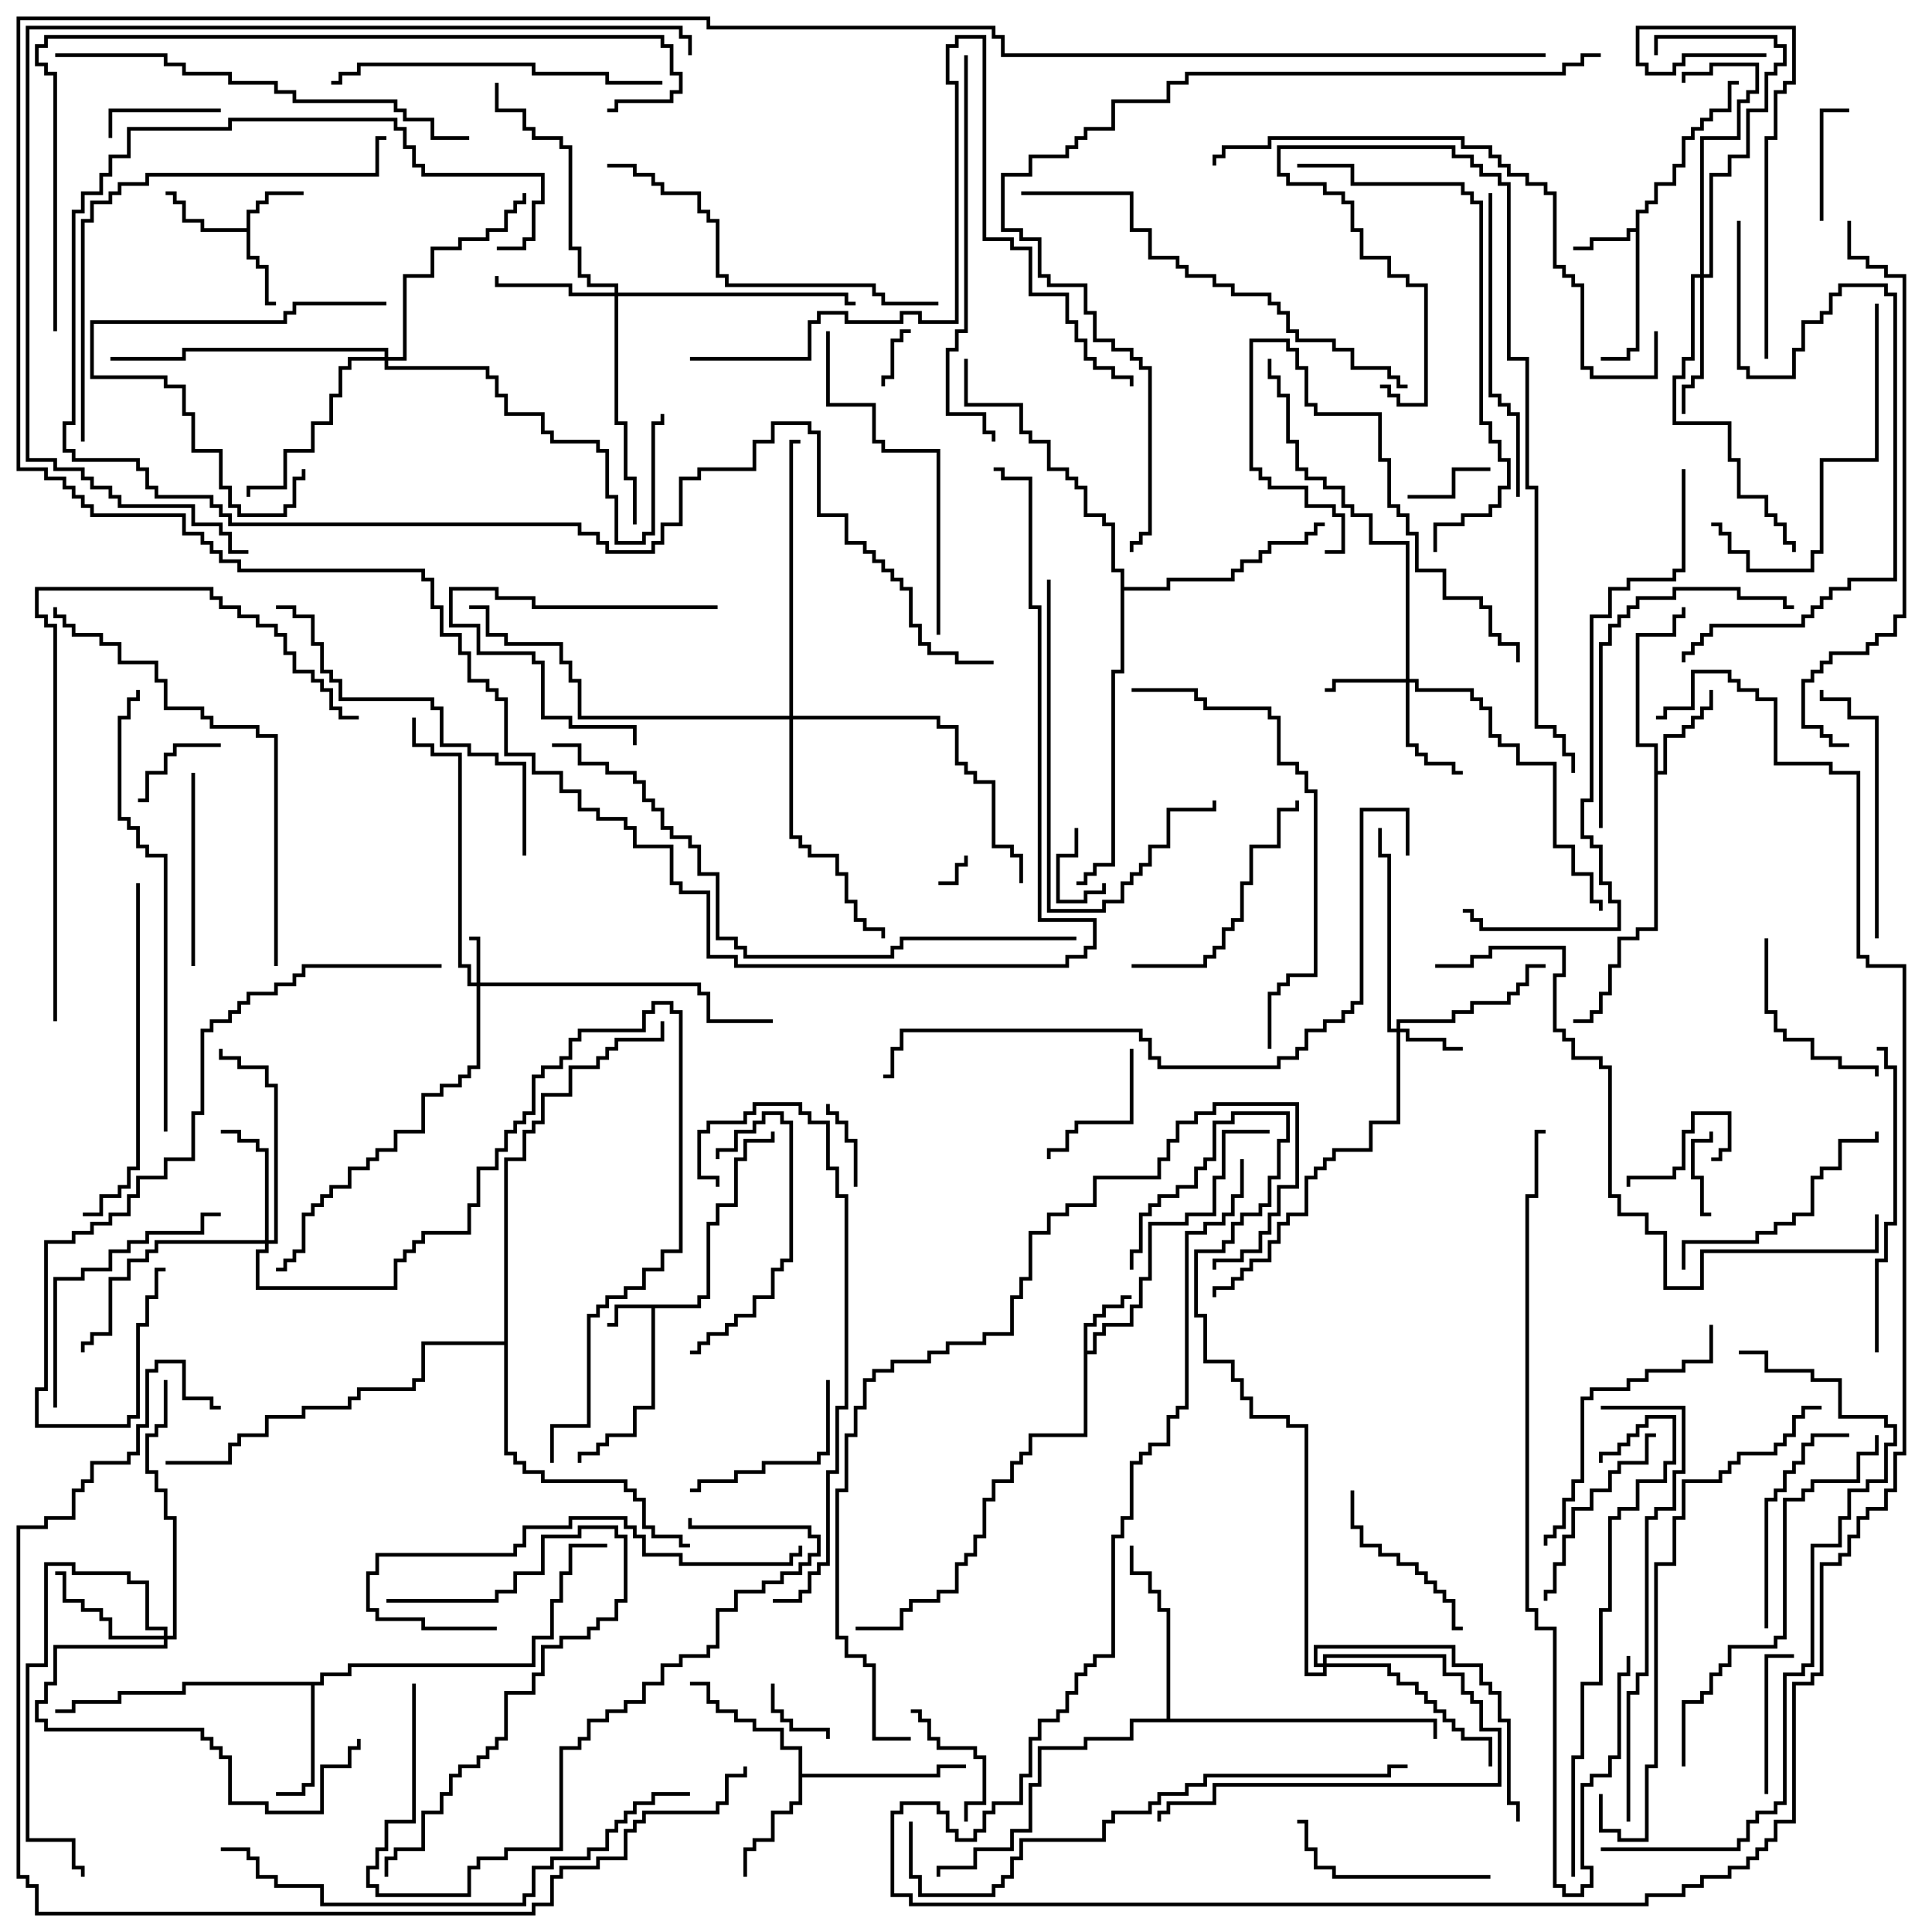 <svg version="1.1" width="105" height="105" xmlns="http://www.w3.org/2000/svg"><path d="M37.9,70.9L37.9,70.4L38.4,70.4L38.4,66.4L38.9,66.4L38.9,65.4L39.9,65.4L39.9,62.9L40.4,62.9L40.4,61.9L41.9,61.9L41.9,61.5L42.1,61.5L42.1,62.1L40.6,62.1L40.6,63.1L40.1,63.1L40.1,65.6L39.1,65.6L39.1,66.6L38.6,66.6L38.6,70.6L38.1,70.6L38.1,71.1L35.6,71.1L35.6,76.6L34.6,76.6L34.6,78.1L33.1,78.1L33.1,78.6L32.6,78.6L32.6,79.1L31.6,79.1L31.6,79.5L31.4,79.5L31.4,78.9L32.4,78.9L32.4,78.4L32.9,78.4L32.9,77.9L34.4,77.9L34.4,76.4L35.4,76.4L35.4,71.1L33.6,71.1L33.6,72.1L33,72.1L33,71.9L33.4,71.9L33.4,70.9z" stroke="none"/><path d="M13.4,12.4L13.4,11.4L13.9,11.4L13.9,10.9L14.4,10.9L14.4,10.4L16.5,10.4L16.5,10.6L14.6,10.6L14.6,11.1L14.1,11.1L14.1,11.6L13.6,11.6L13.6,13.9L14.1,13.9L14.1,14.4L14.6,14.4L14.6,16.4L15,16.4L15,16.6L14.4,16.6L14.4,14.6L13.9,14.6L13.9,14.1L13.4,14.1L13.4,12.6L10.9,12.6L10.9,12.1L9.9,12.1L9.9,11.1L9.4,11.1L9.4,10.6L9,10.6L9,10.4L9.6,10.4L9.6,10.9L10.1,10.9L10.1,11.9L11.1,11.9L11.1,12.4z" stroke="none"/><path d="M88.9,12.4L88.9,11.4L89.4,11.4L89.4,10.9L89.9,10.9L89.9,9.9L90.9,9.9L90.9,8.9L91.4,8.9L91.4,7.4L91.9,7.4L91.9,6.9L92.4,6.9L92.4,6.4L92.9,6.4L92.9,5.9L93.9,5.9L93.9,4.4L94.5,4.4L94.5,4.6L94.1,4.6L94.1,6.1L93.1,6.1L93.1,6.6L92.6,6.6L92.6,7.1L92.1,7.1L92.1,7.6L91.6,7.6L91.6,9.1L91.1,9.1L91.1,10.1L90.1,10.1L90.1,11.1L89.6,11.1L89.6,11.6L89.1,11.6L89.1,19.1L88.6,19.1L88.6,19.6L87,19.6L87,19.4L88.4,19.4L88.4,18.9L88.9,18.9L88.9,12.6L88.6,12.6L88.6,13.1L86.6,13.1L86.6,13.6L85.5,13.6L85.5,13.4L86.4,13.4L86.4,12.9L88.4,12.9L88.4,12.4z" stroke="none"/><path d="M58.9,71.9L59.4,71.9L59.4,71.4L59.9,71.4L59.9,70.9L60.9,70.9L60.9,70.4L61.5,70.4L61.5,70.6L61.1,70.6L61.1,71.1L60.1,71.1L60.1,71.6L59.6,71.6L59.6,72.1L59.1,72.1L59.1,73.4L59.4,73.4L59.4,72.4L59.9,72.4L59.9,71.9L61.4,71.9L61.4,70.9L61.9,70.9L61.9,69.4L62.4,69.4L62.4,66.4L64.4,66.4L64.4,65.9L65.9,65.9L65.9,63.9L66.4,63.9L66.4,61.4L69,61.4L69,61.6L66.6,61.6L66.6,64.1L66.1,64.1L66.1,66.1L64.6,66.1L64.6,66.6L62.6,66.6L62.6,69.6L62.1,69.6L62.1,71.1L61.6,71.1L61.6,72.1L60.1,72.1L60.1,72.6L59.6,72.6L59.6,73.6L59.1,73.6L59.1,78.1L56.1,78.1L56.1,79.1L55.6,79.1L55.6,79.6L55.1,79.6L55.1,80.6L54.1,80.6L54.1,81.6L53.6,81.6L53.6,83.6L53.1,83.6L53.1,84.6L52.6,84.6L52.6,85.1L52.1,85.1L52.1,86.6L51.1,86.6L51.1,87.1L49.6,87.1L49.6,87.6L49.1,87.6L49.1,88.6L46.5,88.6L46.5,88.4L48.9,88.4L48.9,87.4L49.4,87.4L49.4,86.9L50.9,86.9L50.9,86.4L51.9,86.4L51.9,84.9L52.4,84.9L52.4,84.4L52.9,84.4L52.9,83.4L53.4,83.4L53.4,81.4L53.9,81.4L53.9,80.4L54.9,80.4L54.9,79.4L55.4,79.4L55.4,78.9L55.9,78.9L55.9,77.9L58.9,77.9z" stroke="none"/><path d="M89.9,40.6L88.9,40.6L88.9,34.4L90.9,34.4L90.9,33.4L91.4,33.4L91.4,33L91.6,33L91.6,33.6L91.1,33.6L91.1,34.6L89.1,34.6L89.1,40.4L90.1,40.4L90.1,41.9L90.4,41.9L90.4,39.9L91.4,39.9L91.4,39.4L91.9,39.4L91.9,38.9L92.4,38.9L92.4,38.4L92.9,38.4L92.9,37.5L93.1,37.5L93.1,38.6L92.6,38.6L92.6,39.1L92.1,39.1L92.1,39.6L91.6,39.6L91.6,40.1L90.6,40.1L90.6,42.1L90.1,42.1L90.1,50.6L89.1,50.6L89.1,51.1L88.1,51.1L88.1,52.6L87.6,52.6L87.6,54.1L87.1,54.1L87.1,55.1L86.6,55.1L86.6,55.6L85.5,55.6L85.5,55.4L86.4,55.4L86.4,54.9L86.9,54.9L86.9,53.9L87.4,53.9L87.4,52.4L87.9,52.4L87.9,50.9L88.9,50.9L88.9,50.4L89.9,50.4z" stroke="none"/><path d="M43.4,95.1L42.4,95.1L42.4,94.1L40.9,94.1L40.9,93.6L39.9,93.6L39.9,93.1L38.9,93.1L38.9,92.6L38.4,92.6L38.4,91.6L37.5,91.6L37.5,91.4L38.6,91.4L38.6,92.4L39.1,92.4L39.1,92.9L40.1,92.9L40.1,93.4L41.1,93.4L41.1,93.9L42.6,93.9L42.6,94.9L43.6,94.9L43.6,96.4L50.9,96.4L50.9,95.9L52.5,95.9L52.5,96.1L51.1,96.1L51.1,96.6L43.6,96.6L43.6,98.1L43.1,98.1L43.1,98.6L42.1,98.6L42.1,100.1L41.1,100.1L41.1,100.6L40.6,100.6L40.6,102L40.4,102L40.4,100.4L40.9,100.4L40.9,99.9L41.9,99.9L41.9,98.4L42.9,98.4L42.9,97.9L43.4,97.9z" stroke="none"/><path d="M17.4,91.4L17.4,90.9L18.9,90.9L18.9,90.4L28.9,90.4L28.9,88.9L29.9,88.9L29.9,86.9L30.4,86.9L30.4,85.4L30.9,85.4L30.9,83.9L33,83.9L33,84.1L31.1,84.1L31.1,85.6L30.6,85.6L30.6,87.1L30.1,87.1L30.1,89.1L29.1,89.1L29.1,90.6L19.1,90.6L19.1,91.1L17.6,91.1L17.6,91.6L17.1,91.6L17.1,97.1L16.6,97.1L16.6,97.6L15,97.6L15,97.4L16.4,97.4L16.4,96.9L16.9,96.9L16.9,91.6L10.1,91.6L10.1,92.1L6.6,92.1L6.6,92.6L4.1,92.6L4.1,93.1L3,93.1L3,92.9L3.9,92.9L3.9,92.4L6.4,92.4L6.4,91.9L9.9,91.9L9.9,91.4z" stroke="none"/><path d="M63.4,93.4L63.4,87.6L62.9,87.6L62.9,86.6L62.4,86.6L62.4,85.6L61.4,85.6L61.4,84L61.6,84L61.6,85.4L62.6,85.4L62.6,86.4L63.1,86.4L63.1,87.4L63.6,87.4L63.6,93.4L78.1,93.4L78.1,94.5L77.9,94.5L77.9,93.6L61.6,93.6L61.6,94.6L59.1,94.6L59.1,95.1L56.6,95.1L56.6,97.1L56.1,97.1L56.1,99.6L55.1,99.6L55.1,100.6L53.1,100.6L53.1,101.6L51.1,101.6L51.1,102L50.9,102L50.9,101.4L52.9,101.4L52.9,100.4L54.9,100.4L54.9,99.4L55.9,99.4L55.9,96.9L56.4,96.9L56.4,94.9L58.9,94.9L58.9,94.4L61.4,94.4L61.4,93.4z" stroke="none"/><path d="M60.9,31.1L60.4,31.1L60.4,28.6L59.9,28.6L59.9,28.1L58.9,28.1L58.9,26.6L58.4,26.6L58.4,26.1L57.9,26.1L57.9,25.6L56.9,25.6L56.9,24.1L55.9,24.1L55.9,23.6L55.4,23.6L55.4,22.1L52.4,22.1L52.4,19.5L52.6,19.5L52.6,21.9L55.6,21.9L55.6,23.4L56.1,23.4L56.1,23.9L57.1,23.9L57.1,25.4L58.1,25.4L58.1,25.9L58.6,25.9L58.6,26.4L59.1,26.4L59.1,27.9L60.1,27.9L60.1,28.4L60.6,28.4L60.6,30.9L61.1,30.9L61.1,31.9L63.4,31.9L63.4,31.4L66.9,31.4L66.9,30.9L67.4,30.9L67.4,30.4L68.4,30.4L68.4,29.9L68.9,29.9L68.9,29.4L70.9,29.4L70.9,28.9L71.4,28.9L71.4,28.4L72,28.4L72,28.6L71.6,28.6L71.6,29.1L71.1,29.1L71.1,29.6L69.1,29.6L69.1,30.1L68.6,30.1L68.6,30.6L67.6,30.6L67.6,31.1L67.1,31.1L67.1,31.6L63.6,31.6L63.6,32.1L61.1,32.1L61.1,36.6L60.6,36.6L60.6,47.1L59.6,47.1L59.6,47.6L59.1,47.6L59.1,48.1L58.5,48.1L58.5,47.9L58.9,47.9L58.9,47.4L59.4,47.4L59.4,46.9L60.4,46.9L60.4,36.4L60.9,36.4z" stroke="none"/><path d="M27.4,72.9L27.4,62.9L28.4,62.9L28.4,61.4L28.9,61.4L28.9,60.9L29.4,60.9L29.4,59.4L30.9,59.4L30.9,57.9L32.4,57.9L32.4,57.4L32.9,57.4L32.9,56.9L33.4,56.9L33.4,56.4L35.9,56.4L35.9,55.5L36.1,55.5L36.1,56.6L33.6,56.6L33.6,57.1L33.1,57.1L33.1,57.6L32.6,57.6L32.6,58.1L31.1,58.1L31.1,59.6L29.6,59.6L29.6,61.1L29.1,61.1L29.1,61.6L28.6,61.6L28.6,63.1L27.6,63.1L27.6,78.9L28.1,78.9L28.1,79.4L28.6,79.4L28.6,79.9L29.6,79.9L29.6,80.4L34.1,80.4L34.1,80.9L34.6,80.9L34.6,81.4L35.1,81.4L35.1,82.9L35.6,82.9L35.6,83.4L37.1,83.4L37.1,83.9L37.5,83.9L37.5,84.1L36.9,84.1L36.9,83.6L35.4,83.6L35.4,83.1L34.9,83.1L34.9,81.6L34.4,81.6L34.4,81.1L33.9,81.1L33.9,80.6L29.4,80.6L29.4,80.1L28.4,80.1L28.4,79.6L27.9,79.6L27.9,79.1L27.4,79.1L27.4,73.1L23.1,73.1L23.1,75.1L22.6,75.1L22.6,75.6L19.6,75.6L19.6,76.1L19.1,76.1L19.1,76.6L16.6,76.6L16.6,77.1L14.6,77.1L14.6,78.1L13.1,78.1L13.1,78.6L12.6,78.6L12.6,79.6L9,79.6L9,79.4L12.4,79.4L12.4,78.4L12.9,78.4L12.9,77.9L14.4,77.9L14.4,76.9L16.4,76.9L16.4,76.4L18.9,76.4L18.9,75.9L19.4,75.9L19.4,75.4L22.4,75.4L22.4,74.9L22.9,74.9L22.9,72.9z" stroke="none"/><path d="M25.9,53.4L25.9,51.1L25.5,51.1L25.5,50.9L26.1,50.9L26.1,53.4L38.1,53.4L38.1,53.9L38.6,53.9L38.6,55.4L42,55.4L42,55.6L38.4,55.6L38.4,54.1L37.9,54.1L37.9,53.6L26.1,53.6L26.1,58.1L25.6,58.1L25.6,58.6L25.1,58.6L25.1,59.1L24.1,59.1L24.1,59.6L23.1,59.6L23.1,61.6L21.6,61.6L21.6,62.6L20.6,62.6L20.6,63.1L20.1,63.1L20.1,63.6L19.1,63.6L19.1,64.6L18.1,64.6L18.1,65.1L17.6,65.1L17.6,65.6L17.1,65.6L17.1,66.1L16.6,66.1L16.6,68.1L16.1,68.1L16.1,68.6L15.6,68.6L15.6,69.1L15,69.1L15,68.9L15.4,68.9L15.4,68.4L15.9,68.4L15.9,67.9L16.4,67.9L16.4,65.9L16.9,65.9L16.9,65.4L17.4,65.4L17.4,64.9L17.9,64.9L17.9,64.4L18.9,64.4L18.9,63.4L19.9,63.4L19.9,62.9L20.4,62.9L20.4,62.4L21.4,62.4L21.4,61.4L22.9,61.4L22.9,59.4L23.9,59.4L23.9,58.9L24.9,58.9L24.9,58.4L25.4,58.4L25.4,57.9L25.9,57.9L25.9,53.6L25.4,53.6L25.4,52.6L24.9,52.6L24.9,41.1L23.4,41.1L23.4,40.6L22.4,40.6L22.4,39L22.6,39L22.6,40.4L23.6,40.4L23.6,40.9L25.1,40.9L25.1,52.4L25.6,52.4L25.6,53.4z" stroke="none"/><path d="M75.9,55.9L75.9,55.4L78.9,55.4L78.9,54.9L79.9,54.9L79.9,54.4L81.9,54.4L81.9,53.9L82.4,53.9L82.4,53.4L82.9,53.4L82.9,52.4L84,52.4L84,52.6L83.1,52.6L83.1,53.6L82.6,53.6L82.6,54.1L82.1,54.1L82.1,54.6L80.1,54.6L80.1,55.1L79.1,55.1L79.1,55.6L76.1,55.6L76.1,55.9L76.6,55.9L76.6,56.4L78.6,56.4L78.6,56.9L79.5,56.9L79.5,57.1L78.4,57.1L78.4,56.6L76.4,56.6L76.4,56.1L76.1,56.1L76.1,61.1L74.6,61.1L74.6,62.6L72.6,62.6L72.6,63.1L72.1,63.1L72.1,63.6L71.6,63.6L71.6,64.1L71.1,64.1L71.1,66.1L70.1,66.1L70.1,66.6L69.6,66.6L69.6,67.6L69.1,67.6L69.1,68.6L68.1,68.6L68.1,69.1L67.6,69.1L67.6,69.6L67.1,69.6L67.1,70.1L66.1,70.1L66.1,70.5L65.9,70.5L65.9,69.9L66.9,69.9L66.9,69.4L67.4,69.4L67.4,68.9L67.9,68.9L67.9,68.4L68.9,68.4L68.9,67.4L69.4,67.4L69.4,66.4L69.9,66.4L69.9,65.9L70.9,65.9L70.9,63.9L71.4,63.9L71.4,63.4L71.9,63.4L71.9,62.9L72.4,62.9L72.4,62.4L74.4,62.4L74.4,60.9L75.9,60.9L75.9,56.1L75.4,56.1L75.4,46.6L74.9,46.6L74.9,45L75.1,45L75.1,46.4L75.6,46.4L75.6,55.9z" stroke="none"/><path d="M76.4,36.9L76.4,29.6L74.4,29.6L74.4,28.1L73.4,28.1L73.4,27.6L72.9,27.6L72.9,26.6L71.9,26.6L71.9,26.1L70.9,26.1L70.9,25.6L70.4,25.6L70.4,24.1L69.9,24.1L69.9,21.6L69.4,21.6L69.4,20.6L68.9,20.6L68.9,19.5L69.1,19.5L69.1,20.4L69.6,20.4L69.6,21.4L70.1,21.4L70.1,23.9L70.6,23.9L70.6,25.4L71.1,25.4L71.1,25.9L72.1,25.9L72.1,26.4L73.1,26.4L73.1,27.4L73.6,27.4L73.6,27.9L74.6,27.9L74.6,29.4L76.6,29.4L76.6,36.9L77.1,36.9L77.1,37.4L80.1,37.4L80.1,37.9L80.6,37.9L80.6,38.4L81.1,38.4L81.1,39.9L81.6,39.9L81.6,40.4L82.6,40.4L82.6,41.4L84.6,41.4L84.6,45.9L85.6,45.9L85.6,47.4L86.6,47.4L86.6,48.9L87.1,48.9L87.1,49.5L86.9,49.5L86.9,49.1L86.4,49.1L86.4,47.6L85.4,47.6L85.4,46.1L84.4,46.1L84.4,41.6L82.4,41.6L82.4,40.6L81.4,40.6L81.4,40.1L80.9,40.1L80.9,38.6L80.4,38.6L80.4,38.1L79.9,38.1L79.9,37.6L76.9,37.6L76.9,37.1L76.6,37.1L76.6,40.4L77.1,40.4L77.1,40.9L77.6,40.9L77.6,41.4L79.1,41.4L79.1,41.9L79.5,41.9L79.5,42.1L78.9,42.1L78.9,41.6L77.4,41.6L77.4,41.1L76.9,41.1L76.9,40.6L76.4,40.6L76.4,37.1L72.6,37.1L72.6,37.6L72,37.6L72,37.4L72.4,37.4L72.4,36.9z" stroke="none"/><path d="M14.4,67.4L14.4,62.6L13.9,62.6L13.9,62.1L12.9,62.1L12.9,61.6L12,61.6L12,61.4L13.1,61.4L13.1,61.9L14.1,61.9L14.1,62.4L14.6,62.4L14.6,67.4L14.9,67.4L14.9,59.1L14.4,59.1L14.4,58.1L12.9,58.1L12.9,57.6L11.9,57.6L11.9,57L12.1,57L12.1,57.4L13.1,57.4L13.1,57.9L14.6,57.9L14.6,58.9L15.1,58.9L15.1,67.6L14.6,67.6L14.6,68.1L14.1,68.1L14.1,69.9L21.4,69.9L21.4,68.4L21.9,68.4L21.9,67.9L22.4,67.9L22.4,67.4L22.9,67.4L22.9,66.9L25.4,66.9L25.4,65.4L25.9,65.4L25.9,63.4L26.9,63.4L26.9,62.4L27.4,62.4L27.4,61.4L27.9,61.4L27.9,60.9L28.4,60.9L28.4,60.4L28.9,60.4L28.9,58.4L29.4,58.4L29.4,57.9L30.4,57.9L30.4,57.4L30.9,57.4L30.9,56.4L31.4,56.4L31.4,55.9L34.9,55.9L34.9,54.9L35.4,54.9L35.4,54.4L36.6,54.4L36.6,54.9L37.1,54.9L37.1,68.1L36.1,68.1L36.1,69.1L35.1,69.1L35.1,70.1L34.1,70.1L34.1,70.6L33.1,70.6L33.1,71.1L32.6,71.1L32.6,71.6L32.1,71.6L32.1,77.6L30.1,77.6L30.1,79.5L29.9,79.5L29.9,77.4L31.9,77.4L31.9,71.4L32.4,71.4L32.4,70.9L32.9,70.9L32.9,70.4L33.9,70.4L33.9,69.9L34.9,69.9L34.9,68.9L35.9,68.9L35.9,67.9L36.9,67.9L36.9,55.1L36.4,55.1L36.4,54.6L35.6,54.6L35.6,55.1L35.1,55.1L35.1,56.1L31.6,56.1L31.6,56.6L31.1,56.6L31.1,57.6L30.6,57.6L30.6,58.1L29.6,58.1L29.6,58.6L29.1,58.6L29.1,60.6L28.6,60.6L28.6,61.1L28.1,61.1L28.1,61.6L27.6,61.6L27.6,62.6L27.1,62.6L27.1,63.6L26.1,63.6L26.1,65.6L25.6,65.6L25.6,67.1L23.1,67.1L23.1,67.6L22.6,67.6L22.6,68.1L22.1,68.1L22.1,68.6L21.6,68.6L21.6,70.1L13.9,70.1L13.9,67.9L14.4,67.9L14.4,67.6L8.6,67.6L8.6,68.1L8.1,68.1L8.1,68.6L7.1,68.6L7.1,69.6L6.1,69.6L6.1,72.6L5.1,72.6L5.1,73.1L4.6,73.1L4.6,73.5L4.4,73.5L4.4,72.9L4.9,72.9L4.9,72.4L5.9,72.4L5.9,69.4L6.9,69.4L6.9,68.4L7.9,68.4L7.9,67.9L8.4,67.9L8.4,67.4z" stroke="none"/><path d="M33.4,15.9L33.4,15.6L31.9,15.6L31.9,15.1L31.4,15.1L31.4,13.6L30.9,13.6L30.9,8.1L30.4,8.1L30.4,7.6L28.9,7.6L28.9,7.1L28.4,7.1L28.4,6.1L26.9,6.1L26.9,4.5L27.1,4.5L27.1,5.9L28.6,5.9L28.6,6.9L29.1,6.9L29.1,7.4L30.6,7.4L30.6,7.9L31.1,7.9L31.1,13.4L31.6,13.4L31.6,14.9L32.1,14.9L32.1,15.4L33.6,15.4L33.6,15.9L46.1,15.9L46.1,16.4L46.5,16.4L46.5,16.6L45.9,16.6L45.9,16.1L33.6,16.1L33.6,22.9L34.1,22.9L34.1,25.9L34.6,25.9L34.6,28.5L34.4,28.5L34.4,26.1L33.9,26.1L33.9,23.1L33.4,23.1L33.4,16.1L30.9,16.1L30.9,15.6L26.9,15.6L26.9,15L27.1,15L27.1,15.4L31.1,15.4L31.1,15.9z" stroke="none"/><path d="M8.9,88.9L8.9,88.6L7.9,88.6L7.9,86.1L6.9,86.1L6.9,85.6L3.9,85.6L3.9,85.1L2.6,85.1L2.6,90.6L1.6,90.6L1.6,99.9L4.1,99.9L4.1,101.4L4.6,101.4L4.6,102L4.4,102L4.4,101.6L3.9,101.6L3.9,100.1L1.4,100.1L1.4,90.4L2.4,90.4L2.4,84.9L4.1,84.9L4.1,85.4L7.1,85.4L7.1,85.9L8.1,85.9L8.1,88.4L9.1,88.4L9.1,88.9L9.4,88.9L9.4,82.6L8.9,82.6L8.9,81.1L8.4,81.1L8.4,80.1L7.9,80.1L7.9,77.9L8.4,77.9L8.4,77.4L8.9,77.4L8.9,75L9.1,75L9.1,77.6L8.6,77.6L8.6,78.1L8.1,78.1L8.1,79.9L8.6,79.9L8.6,80.9L9.1,80.9L9.1,82.4L9.6,82.4L9.6,89.1L9.1,89.1L9.1,89.6L3.1,89.6L3.1,91.6L2.6,91.6L2.6,92.6L2.1,92.6L2.1,93.4L2.6,93.4L2.6,93.9L11.1,93.9L11.1,94.4L11.6,94.4L11.6,94.9L12.1,94.9L12.1,95.4L12.6,95.4L12.6,97.9L14.6,97.9L14.6,98.4L17.4,98.4L17.4,95.9L18.9,95.9L18.9,94.9L19.4,94.9L19.4,94.5L19.6,94.5L19.6,95.1L19.1,95.1L19.1,96.1L17.6,96.1L17.6,98.6L14.4,98.6L14.4,98.1L12.4,98.1L12.4,95.6L11.9,95.6L11.9,95.1L11.4,95.1L11.4,94.6L10.9,94.6L10.9,94.1L2.4,94.1L2.4,93.6L1.9,93.6L1.9,92.4L2.4,92.4L2.4,91.4L2.9,91.4L2.9,89.4L8.9,89.4L8.9,89.1L5.9,89.1L5.9,88.1L5.4,88.1L5.4,87.6L4.4,87.6L4.4,87.1L3.4,87.1L3.4,85.6L3,85.6L3,85.4L3.6,85.4L3.6,86.9L4.6,86.9L4.6,87.4L5.6,87.4L5.6,87.9L6.1,87.9L6.1,88.9z" stroke="none"/><path d="M92.4,14.9L92.4,7.4L94.4,7.4L94.4,5.4L94.9,5.4L94.9,4.9L95.4,4.9L95.4,3.6L93.1,3.6L93.1,4.1L91.6,4.1L91.6,4.5L91.4,4.5L91.4,3.9L92.9,3.9L92.9,3.4L95.6,3.4L95.6,5.1L95.1,5.1L95.1,5.6L94.6,5.6L94.6,7.6L92.6,7.6L92.6,14.9L92.9,14.9L92.9,9.4L93.9,9.4L93.9,8.4L94.9,8.4L94.9,5.9L95.9,5.9L95.9,3.9L96.4,3.9L96.4,3.4L96.9,3.4L96.9,2.6L96.4,2.6L96.4,2.1L90.1,2.1L90.1,3L89.9,3L89.9,1.9L96.6,1.9L96.6,2.4L97.1,2.4L97.1,3.6L96.6,3.6L96.6,4.1L96.1,4.1L96.1,6.1L95.1,6.1L95.1,8.6L94.1,8.6L94.1,9.6L93.1,9.6L93.1,15.1L92.6,15.1L92.6,20.6L92.1,20.6L92.1,21.1L91.6,21.1L91.6,22.5L91.4,22.5L91.4,20.9L91.9,20.9L91.9,20.4L92.4,20.4L92.4,15.1L92.1,15.1L92.1,19.6L91.6,19.6L91.6,20.6L91.1,20.6L91.1,22.9L94.1,22.9L94.1,24.9L94.6,24.9L94.6,26.9L96.1,26.9L96.1,27.9L96.6,27.9L96.6,28.4L97.1,28.4L97.1,29.4L97.6,29.4L97.6,30L97.4,30L97.4,29.6L96.9,29.6L96.9,28.6L96.4,28.6L96.4,28.1L95.9,28.1L95.9,27.1L94.4,27.1L94.4,25.1L93.9,25.1L93.9,23.1L90.9,23.1L90.9,20.4L91.4,20.4L91.4,19.4L91.9,19.4L91.9,14.9z" stroke="none"/><path d="M71.9,90.4L71.9,89.9L78.6,89.9L78.6,90.9L79.6,90.9L79.6,91.9L80.1,91.9L80.1,92.4L80.6,92.4L80.6,93.9L81.6,93.9L81.6,97.1L66.1,97.1L66.1,98.1L63.6,98.1L63.6,98.6L63.1,98.6L63.1,99L62.9,99L62.9,98.4L63.4,98.4L63.4,97.9L65.9,97.9L65.9,96.9L81.4,96.9L81.4,94.1L80.4,94.1L80.4,92.6L79.9,92.6L79.9,92.1L79.4,92.1L79.4,91.1L78.4,91.1L78.4,90.1L72.1,90.1L72.1,90.4L75.6,90.4L75.6,90.9L76.1,90.9L76.1,91.4L77.1,91.4L77.1,91.9L77.6,91.9L77.6,92.4L78.1,92.4L78.1,92.9L78.6,92.9L78.6,93.4L79.1,93.4L79.1,93.9L79.6,93.9L79.6,94.4L81.1,94.4L81.1,96L80.9,96L80.9,94.6L79.4,94.6L79.4,94.1L78.9,94.1L78.9,93.6L78.4,93.6L78.4,93.1L77.9,93.1L77.9,92.6L77.4,92.6L77.4,92.1L76.9,92.1L76.9,91.6L75.9,91.6L75.9,91.1L75.4,91.1L75.4,90.6L72.1,90.6L72.1,91.1L70.9,91.1L70.9,77.6L69.9,77.6L69.9,77.1L67.9,77.1L67.9,76.1L67.4,76.1L67.4,75.1L66.9,75.1L66.9,74.1L65.4,74.1L65.4,71.6L64.9,71.6L64.9,67.9L66.4,67.9L66.4,67.4L66.9,67.4L66.9,66.4L67.4,66.4L67.4,65.9L68.4,65.9L68.4,65.4L68.9,65.4L68.9,63.9L69.4,63.9L69.4,61.9L69.9,61.9L69.9,60.6L67.1,60.6L67.1,61.1L66.1,61.1L66.1,63.1L65.6,63.1L65.6,63.6L65.1,63.6L65.1,64.6L64.1,64.6L64.1,65.1L63.1,65.1L63.1,65.6L62.6,65.6L62.6,66.1L62.1,66.1L62.1,68.1L61.6,68.1L61.6,69L61.4,69L61.4,67.9L61.9,67.9L61.9,65.9L62.4,65.9L62.4,65.4L62.9,65.4L62.9,64.9L63.9,64.9L63.9,64.4L64.9,64.4L64.9,63.4L65.4,63.4L65.4,62.9L65.9,62.9L65.9,60.9L66.9,60.9L66.9,60.4L70.1,60.4L70.1,62.1L69.6,62.1L69.6,64.1L69.1,64.1L69.1,65.6L68.6,65.6L68.6,66.1L67.6,66.1L67.6,66.6L67.1,66.6L67.1,67.6L66.6,67.6L66.6,68.1L65.1,68.1L65.1,71.4L65.6,71.4L65.6,73.9L67.1,73.9L67.1,74.9L67.6,74.9L67.6,75.9L68.1,75.9L68.1,76.9L70.1,76.9L70.1,77.4L71.1,77.4L71.1,90.9L71.9,90.9L71.9,90.6L71.4,90.6L71.4,89.4L79.1,89.4L79.1,90.4L80.6,90.4L80.6,91.4L81.1,91.4L81.1,91.9L81.6,91.9L81.6,93.4L82.1,93.4L82.1,97.9L82.6,97.9L82.6,99L82.4,99L82.4,98.1L81.9,98.1L81.9,93.6L81.4,93.6L81.4,92.1L80.9,92.1L80.9,91.6L80.4,91.6L80.4,90.6L78.9,90.6L78.9,89.6L71.6,89.6L71.6,90.4z" stroke="none"/><path d="M20.9,19.4L20.9,19.1L10.1,19.1L10.1,19.6L6,19.6L6,19.4L9.9,19.4L9.9,18.9L21.1,18.9L21.1,19.4L21.9,19.4L21.9,14.9L23.4,14.9L23.4,13.4L24.9,13.4L24.9,12.9L26.4,12.9L26.4,12.4L27.4,12.4L27.4,11.4L27.9,11.4L27.9,10.9L28.4,10.9L28.4,10.5L28.6,10.5L28.6,11.1L28.1,11.1L28.1,11.6L27.6,11.6L27.6,12.6L26.6,12.6L26.6,13.1L25.1,13.1L25.1,13.6L23.6,13.6L23.6,15.1L22.1,15.1L22.1,19.6L21.1,19.6L21.1,19.9L26.6,19.9L26.6,20.4L27.1,20.4L27.1,21.4L27.6,21.4L27.6,22.4L29.6,22.4L29.6,23.4L30.1,23.4L30.1,23.9L32.6,23.9L32.6,24.4L33.1,24.4L33.1,26.9L33.6,26.9L33.6,29.4L34.9,29.4L34.9,28.9L35.4,28.9L35.4,22.9L35.9,22.9L35.9,22.5L36.1,22.5L36.1,23.1L35.6,23.1L35.6,29.1L35.1,29.1L35.1,29.6L33.4,29.6L33.4,27.1L32.9,27.1L32.9,24.6L32.4,24.6L32.4,24.1L29.9,24.1L29.9,23.6L29.4,23.6L29.4,22.6L27.4,22.6L27.4,21.6L26.9,21.6L26.9,20.6L26.4,20.6L26.4,20.1L20.9,20.1L20.9,19.6L19.1,19.6L19.1,20.1L18.6,20.1L18.6,21.6L18.1,21.6L18.1,23.1L17.1,23.1L17.1,24.6L15.6,24.6L15.6,26.6L13.6,26.6L13.6,27L13.4,27L13.4,26.4L15.4,26.4L15.4,24.4L16.9,24.4L16.9,22.9L17.9,22.9L17.9,21.4L18.4,21.4L18.4,19.9L18.9,19.9L18.9,19.4z" stroke="none"/><path d="M42.9,38.9L42.9,23.9L43.5,23.9L43.5,24.1L43.1,24.1L43.1,38.9L51.1,38.9L51.1,39.4L52.1,39.4L52.1,41.4L52.6,41.4L52.6,41.9L53.1,41.9L53.1,42.4L54.1,42.4L54.1,45.9L55.1,45.9L55.1,46.4L55.6,46.4L55.6,48L55.4,48L55.4,46.6L54.9,46.6L54.9,46.1L53.9,46.1L53.9,42.6L52.9,42.6L52.9,42.1L52.4,42.1L52.4,41.6L51.9,41.6L51.9,39.6L50.9,39.6L50.9,39.1L43.1,39.1L43.1,45.4L43.6,45.4L43.6,45.9L44.1,45.9L44.1,46.4L45.6,46.4L45.6,47.4L46.1,47.4L46.1,48.9L46.6,48.9L46.6,49.9L47.1,49.9L47.1,50.4L48.1,50.4L48.1,51L47.9,51L47.9,50.6L46.9,50.6L46.9,50.1L46.4,50.1L46.4,49.1L45.9,49.1L45.9,47.6L45.4,47.6L45.4,46.6L43.9,46.6L43.9,46.1L43.4,46.1L43.4,45.6L42.9,45.6L42.9,39.1L31.4,39.1L31.4,37.1L30.9,37.1L30.9,36.1L30.4,36.1L30.4,35.1L27.4,35.1L27.4,34.6L26.4,34.6L26.4,33.1L25.5,33.1L25.5,32.9L26.6,32.9L26.6,34.4L27.6,34.4L27.6,34.9L30.6,34.9L30.6,35.9L31.1,35.9L31.1,36.9L31.6,36.9L31.6,38.9z" stroke="none"/><path d="M51,48.1L51,47.9L51.9,47.9L51.9,46.9L52.4,46.9L52.4,46.5L52.6,46.5L52.6,47.1L52.1,47.1L52.1,48.1z" stroke="none"/><path d="M59.9,48L60.1,48L60.1,48.6L59.1,48.6L59.1,49.1L57.4,49.1L57.4,46.4L58.4,46.4L58.4,45L58.6,45L58.6,46.6L57.6,46.6L57.6,48.9L58.9,48.9L58.9,48.4L59.9,48.4z" stroke="none"/><path d="M49.5,17.9L49.5,18.1L49.1,18.1L49.1,18.6L48.6,18.6L48.6,20.6L48.1,20.6L48.1,21L47.9,21L47.9,20.4L48.4,20.4L48.4,18.4L48.9,18.4L48.9,17.9z" stroke="none"/><path d="M41.9,91.5L42.1,91.5L42.1,92.9L42.6,92.9L42.6,93.4L43.1,93.4L43.1,93.9L45.1,93.9L45.1,94.5L44.9,94.5L44.9,94.1L42.9,94.1L42.9,93.6L42.4,93.6L42.4,93.1L41.9,93.1z" stroke="none"/><path d="M93,65.9L93,66.1L92.4,66.1L92.4,64.1L91.9,64.1L91.9,61.9L92.9,61.9L92.9,61.5L93.1,61.5L93.1,62.1L92.1,62.1L92.1,63.9L92.6,63.9L92.6,65.9z" stroke="none"/><path d="M93,63.1L93,62.9L93.4,62.9L93.4,62.4L93.9,62.4L93.9,60.6L92.1,60.6L92.1,61.6L91.6,61.6L91.6,63.6L91.1,63.6L91.1,64.1L88.6,64.1L88.6,64.5L88.4,64.5L88.4,63.9L90.9,63.9L90.9,63.4L91.4,63.4L91.4,61.4L91.9,61.4L91.9,60.4L94.1,60.4L94.1,62.6L93.6,62.6L93.6,63.1z" stroke="none"/><path d="M44.9,60L45.1,60L45.1,60.4L45.6,60.4L45.6,60.9L46.1,60.9L46.1,61.9L46.6,61.9L46.6,64.5L46.4,64.5L46.4,62.1L45.9,62.1L45.9,61.1L45.4,61.1L45.4,60.6L44.9,60.6z" stroke="none"/><path d="M76.5,27.1L76.5,26.9L78.9,26.9L78.9,25.4L81,25.4L81,25.6L79.1,25.6L79.1,27.1z" stroke="none"/><path d="M12,40.4L12,40.6L9.6,40.6L9.6,41.1L9.1,41.1L9.1,42.1L8.1,42.1L8.1,43.6L7.5,43.6L7.5,43.4L7.9,43.4L7.9,41.9L8.9,41.9L8.9,40.9L9.4,40.9L9.4,40.4z" stroke="none"/><path d="M12,5.9L12,6.1L6.1,6.1L6.1,7.5L5.9,7.5L5.9,5.9z" stroke="none"/><path d="M99.1,12L98.9,12L98.9,5.9L100.5,5.9L100.5,6.1L99.1,6.1z" stroke="none"/><path d="M49.5,93.1L49.5,92.9L50.1,92.9L50.1,93.4L50.6,93.4L50.6,94.4L51.1,94.4L51.1,94.9L53.1,94.9L53.1,95.4L53.6,95.4L53.6,98.1L52.6,98.1L52.6,99L52.4,99L52.4,97.9L53.4,97.9L53.4,95.6L52.9,95.6L52.9,95.1L50.9,95.1L50.9,94.6L50.4,94.6L50.4,93.6L49.9,93.6L49.9,93.1z" stroke="none"/><path d="M61.4,57L61.6,57L61.6,61.1L58.6,61.1L58.6,61.6L58.1,61.6L58.1,62.6L57.1,62.6L57.1,63L56.9,63L56.9,62.4L57.9,62.4L57.9,61.4L58.4,61.4L58.4,60.9L61.4,60.9z" stroke="none"/><path d="M96.1,97.5L95.9,97.5L95.9,89.9L97.5,89.9L97.5,90.1L96.1,90.1z" stroke="none"/><path d="M39,32.9L39,33.1L28.9,33.1L28.9,32.6L26.9,32.6L26.9,32.1L24.6,32.1L24.6,33.9L26.1,33.9L26.1,35.4L29.1,35.4L29.1,35.9L29.6,35.9L29.6,38.9L31.1,38.9L31.1,39.4L34.6,39.4L34.6,40.5L34.4,40.5L34.4,39.6L30.9,39.6L30.9,39.1L29.4,39.1L29.4,36.1L28.9,36.1L28.9,35.6L25.9,35.6L25.9,34.1L24.4,34.1L24.4,31.9L27.1,31.9L27.1,32.4L29.1,32.4L29.1,32.9z" stroke="none"/><path d="M44.9,75L45.1,75L45.1,79.1L44.6,79.1L44.6,79.6L41.6,79.6L41.6,80.1L40.1,80.1L40.1,80.6L38.1,80.6L38.1,81.1L37.5,81.1L37.5,80.9L37.9,80.9L37.9,80.4L39.9,80.4L39.9,79.9L41.4,79.9L41.4,79.4L44.4,79.4L44.4,78.9L44.9,78.9z" stroke="none"/><path d="M73.4,81L73.6,81L73.6,82.9L74.1,82.9L74.1,83.9L75.1,83.9L75.1,84.4L76.1,84.4L76.1,84.9L77.1,84.9L77.1,85.4L77.6,85.4L77.6,85.9L78.1,85.9L78.1,86.4L78.6,86.4L78.6,86.9L79.1,86.9L79.1,88.4L79.5,88.4L79.5,88.6L78.9,88.6L78.9,87.1L78.4,87.1L78.4,86.6L77.9,86.6L77.9,86.1L77.4,86.1L77.4,85.6L76.9,85.6L76.9,85.1L75.9,85.1L75.9,84.6L74.9,84.6L74.9,84.1L73.9,84.1L73.9,83.1L73.4,83.1z" stroke="none"/><path d="M95.9,51L96.1,51L96.1,54.9L96.6,54.9L96.6,55.9L97.1,55.9L97.1,56.4L98.6,56.4L98.6,57.4L100.1,57.4L100.1,57.9L102.1,57.9L102.1,58.5L101.9,58.5L101.9,58.1L99.9,58.1L99.9,57.6L98.4,57.6L98.4,56.6L96.9,56.6L96.9,56.1L96.4,56.1L96.4,55.1L95.9,55.1z" stroke="none"/><path d="M21,16.4L21,16.6L16.1,16.6L16.1,17.1L15.6,17.1L15.6,17.6L5.1,17.6L5.1,20.4L9.1,20.4L9.1,20.9L10.1,20.9L10.1,22.4L10.6,22.4L10.6,24.4L12.1,24.4L12.1,26.4L12.6,26.4L12.6,27.4L13.1,27.4L13.1,27.9L15.4,27.9L15.4,27.4L15.9,27.4L15.9,25.9L16.4,25.9L16.4,25.5L16.6,25.5L16.6,26.1L16.1,26.1L16.1,27.6L15.6,27.6L15.6,28.1L12.9,28.1L12.9,27.6L12.4,27.6L12.4,26.6L11.9,26.6L11.9,24.6L10.4,24.6L10.4,22.6L9.9,22.6L9.9,21.1L8.9,21.1L8.9,20.6L4.9,20.6L4.9,17.4L15.4,17.4L15.4,16.9L15.9,16.9L15.9,16.4z" stroke="none"/><path d="M10.4,42L10.6,42L10.6,52.5L10.4,52.5z" stroke="none"/><path d="M39.1,63L38.9,63L38.9,62.4L39.9,62.4L39.9,61.4L40.9,61.4L40.9,60.9L41.4,60.9L41.4,60.4L42.6,60.4L42.6,60.9L43.1,60.9L43.1,68.6L42.6,68.6L42.6,69.1L42.1,69.1L42.1,70.6L41.1,70.6L41.1,71.6L40.1,71.6L40.1,72.1L39.6,72.1L39.6,72.6L38.6,72.6L38.6,73.1L38.1,73.1L38.1,73.6L37.5,73.6L37.5,73.4L37.9,73.4L37.9,72.9L38.4,72.9L38.4,72.4L39.4,72.4L39.4,71.9L39.9,71.9L39.9,71.4L40.9,71.4L40.9,70.4L41.9,70.4L41.9,68.9L42.4,68.9L42.4,68.4L42.9,68.4L42.9,61.1L42.4,61.1L42.4,60.6L41.6,60.6L41.6,61.1L41.1,61.1L41.1,61.6L40.1,61.6L40.1,62.6L39.1,62.6z" stroke="none"/><path d="M84.1,87L83.9,87L83.9,86.4L84.4,86.4L84.4,84.9L84.9,84.9L84.9,83.4L85.4,83.4L85.4,81.9L86.4,81.9L86.4,80.9L87.4,80.9L87.4,79.9L87.9,79.9L87.9,79.4L89.4,79.4L89.4,77.9L90,77.9L90,78.1L89.6,78.1L89.6,79.6L88.1,79.6L88.1,80.1L87.6,80.1L87.6,81.1L86.6,81.1L86.6,82.1L85.6,82.1L85.6,83.6L85.1,83.6L85.1,85.1L84.6,85.1L84.6,86.6L84.1,86.6z" stroke="none"/><path d="M81,101.9L81,102.1L72.4,102.1L72.4,101.6L71.4,101.6L71.4,100.6L70.9,100.6L70.9,99.1L70.5,99.1L70.5,98.9L71.1,98.9L71.1,100.4L71.6,100.4L71.6,101.4L72.6,101.4L72.6,101.9z" stroke="none"/><path d="M96.1,88.5L95.9,88.5L95.9,81.4L96.4,81.4L96.4,80.9L96.9,80.9L96.9,79.9L97.4,79.9L97.4,79.4L97.9,79.4L97.9,78.4L98.4,78.4L98.4,77.9L100.5,77.9L100.5,78.1L98.6,78.1L98.6,78.6L98.1,78.6L98.1,79.6L97.6,79.6L97.6,80.1L97.1,80.1L97.1,81.1L96.6,81.1L96.6,81.6L96.1,81.6z" stroke="none"/><path d="M82.6,36L82.4,36L82.4,35.1L81.4,35.1L81.4,34.6L80.9,34.6L80.9,33.1L80.4,33.1L80.4,32.6L78.4,32.6L78.4,31.1L76.9,31.1L76.9,29.1L76.4,29.1L76.4,28.1L75.9,28.1L75.9,27.6L75.4,27.6L75.4,25.1L74.9,25.1L74.9,22.6L71.4,22.6L71.4,22.1L70.9,22.1L70.9,20.1L70.4,20.1L70.4,19.1L69.9,19.1L69.9,18.6L68.1,18.6L68.1,25.4L68.6,25.4L68.6,25.9L69.1,25.9L69.1,26.4L71.1,26.4L71.1,27.4L72.6,27.4L72.6,27.9L73.1,27.9L73.1,30.1L72,30.1L72,29.9L72.9,29.9L72.9,28.1L72.4,28.1L72.4,27.6L70.9,27.6L70.9,26.6L68.9,26.6L68.9,26.1L68.4,26.1L68.4,25.6L67.9,25.6L67.9,18.4L70.1,18.4L70.1,18.9L70.6,18.9L70.6,19.9L71.1,19.9L71.1,21.9L71.6,21.9L71.6,22.4L75.1,22.4L75.1,24.9L75.6,24.9L75.6,27.4L76.1,27.4L76.1,27.9L76.6,27.9L76.6,28.9L77.1,28.9L77.1,30.9L78.6,30.9L78.6,32.4L80.6,32.4L80.6,32.9L81.1,32.9L81.1,34.4L81.6,34.4L81.6,34.9L82.6,34.9z" stroke="none"/><path d="M61.5,52.6L61.5,52.4L65.4,52.4L65.4,51.9L65.9,51.9L65.9,51.4L66.4,51.4L66.4,50.4L66.9,50.4L66.9,49.9L67.4,49.9L67.4,47.9L67.9,47.9L67.9,45.9L69.4,45.9L69.4,43.9L70.4,43.9L70.4,43.5L70.6,43.5L70.6,44.1L69.6,44.1L69.6,46.1L68.1,46.1L68.1,48.1L67.6,48.1L67.6,50.1L67.1,50.1L67.1,50.6L66.6,50.6L66.6,51.6L66.1,51.6L66.1,52.1L65.6,52.1L65.6,52.6z" stroke="none"/><path d="M91.6,69L91.4,69L91.4,67.4L95.4,67.4L95.4,66.9L96.4,66.9L96.4,66.4L97.4,66.4L97.4,65.9L98.4,65.9L98.4,63.9L98.9,63.9L98.9,63.4L99.9,63.4L99.9,61.9L101.9,61.9L101.9,61.5L102.1,61.5L102.1,62.1L100.1,62.1L100.1,63.6L99.1,63.6L99.1,64.1L98.6,64.1L98.6,66.1L97.6,66.1L97.6,66.6L96.6,66.6L96.6,67.1L95.6,67.1L95.6,67.6L91.6,67.6z" stroke="none"/><path d="M102.1,51L101.9,51L101.9,39.1L100.4,39.1L100.4,38.1L98.9,38.1L98.9,37.5L99.1,37.5L99.1,37.9L100.6,37.9L100.6,38.9L102.1,38.9z" stroke="none"/><path d="M3.1,76.5L2.9,76.5L2.9,69.4L4.4,69.4L4.4,68.9L5.9,68.9L5.9,67.9L6.9,67.9L6.9,67.4L7.9,67.4L7.9,66.9L10.9,66.9L10.9,65.9L12,65.9L12,66.1L11.1,66.1L11.1,67.1L8.1,67.1L8.1,67.6L7.1,67.6L7.1,68.1L6.1,68.1L6.1,69.1L4.6,69.1L4.6,69.6L3.1,69.6z" stroke="none"/><path d="M101.9,16.5L102.1,16.5L102.1,25.1L99.1,25.1L99.1,30.1L98.6,30.1L98.6,31.1L94.9,31.1L94.9,30.1L93.9,30.1L93.9,29.1L93.4,29.1L93.4,28.6L93,28.6L93,28.4L93.6,28.4L93.6,28.9L94.1,28.9L94.1,29.9L95.1,29.9L95.1,30.9L98.4,30.9L98.4,29.9L98.9,29.9L98.9,24.9L101.9,24.9z" stroke="none"/><path d="M65.9,43.5L66.1,43.5L66.1,44.1L63.6,44.1L63.6,46.1L62.6,46.1L62.6,47.1L62.1,47.1L62.1,47.6L61.6,47.6L61.6,48.1L61.1,48.1L61.1,49.1L60.1,49.1L60.1,49.6L56.9,49.6L56.9,31.5L57.1,31.5L57.1,49.4L59.9,49.4L59.9,48.9L60.9,48.9L60.9,47.9L61.4,47.9L61.4,47.4L61.9,47.4L61.9,46.9L62.4,46.9L62.4,45.9L63.4,45.9L63.4,43.9L65.9,43.9z" stroke="none"/><path d="M92.9,72L93.1,72L93.1,74.1L91.6,74.1L91.6,74.6L89.6,74.6L89.6,75.1L88.6,75.1L88.6,75.6L86.6,75.6L86.6,76.1L86.1,76.1L86.1,80.6L85.6,80.6L85.6,81.6L85.1,81.6L85.1,83.1L84.6,83.1L84.6,83.6L84.1,83.6L84.1,84L83.9,84L83.9,83.4L84.4,83.4L84.4,82.9L84.9,82.9L84.9,81.4L85.4,81.4L85.4,80.4L85.9,80.4L85.9,75.9L86.4,75.9L86.4,75.4L88.4,75.4L88.4,74.9L89.4,74.9L89.4,74.4L91.4,74.4L91.4,73.9L92.9,73.9z" stroke="none"/><path d="M21,87.1L21,86.9L26.9,86.9L26.9,86.4L27.9,86.4L27.9,85.4L29.4,85.4L29.4,83.4L31.4,83.4L31.4,82.9L33.6,82.9L33.6,83.4L34.1,83.4L34.1,87.1L33.6,87.1L33.6,88.1L32.6,88.1L32.6,88.6L32.1,88.6L32.1,89.1L30.6,89.1L30.6,89.6L29.6,89.6L29.6,91.1L29.1,91.1L29.1,92.1L27.6,92.1L27.6,94.6L27.1,94.6L27.1,95.1L26.6,95.1L26.6,95.6L26.1,95.6L26.1,96.1L25.1,96.1L25.1,96.6L24.6,96.6L24.6,97.6L24.1,97.6L24.1,98.6L23.1,98.6L23.1,100.6L21.6,100.6L21.6,101.1L21.1,101.1L21.1,102L20.9,102L20.9,100.9L21.4,100.9L21.4,100.4L22.9,100.4L22.9,98.4L23.9,98.4L23.9,97.4L24.4,97.4L24.4,96.4L24.9,96.4L24.9,95.9L25.9,95.9L25.9,95.4L26.4,95.4L26.4,94.9L26.9,94.9L26.9,94.4L27.4,94.4L27.4,91.9L28.9,91.9L28.9,90.9L29.4,90.9L29.4,89.4L30.4,89.4L30.4,88.9L31.9,88.9L31.9,88.4L32.4,88.4L32.4,87.9L33.4,87.9L33.4,86.9L33.9,86.9L33.9,83.6L33.4,83.6L33.4,83.1L31.6,83.1L31.6,83.6L29.6,83.6L29.6,85.6L28.1,85.6L28.1,86.6L27.1,86.6L27.1,87.1z" stroke="none"/><path d="M87.1,45L86.9,45L86.9,34.9L87.4,34.9L87.4,33.9L87.9,33.9L87.9,33.4L88.4,33.4L88.4,32.9L88.9,32.9L88.9,32.4L90.9,32.4L90.9,31.9L94.6,31.9L94.6,32.4L97.1,32.4L97.1,32.9L97.5,32.9L97.5,33.1L96.9,33.1L96.9,32.6L94.4,32.6L94.4,32.1L91.1,32.1L91.1,32.6L89.1,32.6L89.1,33.1L88.6,33.1L88.6,33.6L88.1,33.6L88.1,34.1L87.6,34.1L87.6,35.1L87.1,35.1z" stroke="none"/><path d="M102.1,73.5L101.9,73.5L101.9,68.4L102.4,68.4L102.4,66.4L102.9,66.4L102.9,58.1L102.4,58.1L102.4,57.1L102,57.1L102,56.9L102.6,56.9L102.6,57.9L103.1,57.9L103.1,66.6L102.6,66.6L102.6,68.6L102.1,68.6z" stroke="none"/><path d="M96.1,19.5L95.9,19.5L95.9,7.4L96.4,7.4L96.4,4.9L96.9,4.9L96.9,4.4L97.4,4.4L97.4,1.6L89.1,1.6L89.1,3.4L89.6,3.4L89.6,3.9L90.9,3.9L90.9,3.4L91.4,3.4L91.4,2.9L96,2.9L96,3.1L91.6,3.1L91.6,3.6L91.1,3.6L91.1,4.1L89.4,4.1L89.4,3.6L88.9,3.6L88.9,1.4L97.6,1.4L97.6,4.6L97.1,4.6L97.1,5.1L96.6,5.1L96.6,7.6L96.1,7.6z" stroke="none"/><path d="M80.9,10.5L81.1,10.5L81.1,21.4L81.6,21.4L81.6,21.9L82.1,21.9L82.1,22.4L82.6,22.4L82.6,27L82.4,27L82.4,22.6L81.9,22.6L81.9,22.1L81.4,22.1L81.4,21.6L80.9,21.6z" stroke="none"/><path d="M27,88.4L27,88.6L22.9,88.6L22.9,88.1L20.4,88.1L20.4,87.6L19.9,87.6L19.9,85.4L20.4,85.4L20.4,84.4L27.9,84.4L27.9,83.9L28.4,83.9L28.4,82.9L30.9,82.9L30.9,82.4L34.1,82.4L34.1,82.9L34.6,82.9L34.6,83.4L35.1,83.4L35.1,84.4L37.1,84.4L37.1,84.9L42.9,84.9L42.9,84.4L43.4,84.4L43.4,84L43.6,84L43.6,84.6L43.1,84.6L43.1,85.1L36.9,85.1L36.9,84.6L34.9,84.6L34.9,83.6L34.4,83.6L34.4,83.1L33.9,83.1L33.9,82.6L31.1,82.6L31.1,83.1L28.6,83.1L28.6,84.1L28.1,84.1L28.1,84.6L20.6,84.6L20.6,85.6L20.1,85.6L20.1,87.4L20.6,87.4L20.6,87.9L23.1,87.9L23.1,88.4z" stroke="none"/><path d="M22.4,91.5L22.6,91.5L22.6,99.1L21.1,99.1L21.1,100.6L20.6,100.6L20.6,101.6L20.1,101.6L20.1,102.4L20.6,102.4L20.6,102.9L25.4,102.9L25.4,101.4L25.9,101.4L25.9,100.9L27.4,100.9L27.4,100.4L30.4,100.4L30.4,94.9L31.4,94.9L31.4,94.4L31.9,94.4L31.9,93.4L32.9,93.4L32.9,92.9L33.9,92.9L33.9,92.4L34.9,92.4L34.9,91.4L35.9,91.4L35.9,90.4L36.9,90.4L36.9,89.9L38.4,89.9L38.4,89.4L38.9,89.4L38.9,87.4L39.9,87.4L39.9,86.4L41.4,86.4L41.4,85.9L42.4,85.9L42.4,85.4L43.4,85.4L43.4,84.9L43.9,84.9L43.9,84.4L44.4,84.4L44.4,83.6L43.9,83.6L43.9,83.1L37.4,83.1L37.4,82.5L37.6,82.5L37.6,82.9L44.1,82.9L44.1,83.4L44.6,83.4L44.6,84.6L44.1,84.6L44.1,85.1L43.6,85.1L43.6,85.6L42.6,85.6L42.6,86.1L41.6,86.1L41.6,86.6L40.1,86.6L40.1,87.6L39.1,87.6L39.1,89.6L38.6,89.6L38.6,90.1L37.1,90.1L37.1,90.6L36.1,90.6L36.1,91.6L35.1,91.6L35.1,92.6L34.1,92.6L34.1,93.1L33.1,93.1L33.1,93.6L32.1,93.6L32.1,94.6L31.6,94.6L31.6,95.1L30.6,95.1L30.6,100.6L27.6,100.6L27.6,101.1L26.1,101.1L26.1,101.6L25.6,101.6L25.6,103.1L20.4,103.1L20.4,102.6L19.9,102.6L19.9,101.4L20.4,101.4L20.4,100.4L20.9,100.4L20.9,98.9L22.4,98.9z" stroke="none"/><path d="M51.1,34.5L50.9,34.5L50.9,24.6L47.9,24.6L47.9,24.1L47.4,24.1L47.4,22.1L44.9,22.1L44.9,18L45.1,18L45.1,21.9L47.6,21.9L47.6,23.9L48.1,23.9L48.1,24.4L51.1,24.4z" stroke="none"/><path d="M36,4.4L36,4.6L32.9,4.6L32.9,4.1L28.9,4.1L28.9,3.6L19.6,3.6L19.6,4.1L18.6,4.1L18.6,4.6L18,4.6L18,4.4L18.4,4.4L18.4,3.9L19.4,3.9L19.4,3.4L29.1,3.4L29.1,3.9L33.1,3.9L33.1,4.4z" stroke="none"/><path d="M7.4,48L7.6,48L7.6,63.6L7.1,63.6L7.1,64.6L6.6,64.6L6.6,65.1L5.6,65.1L5.6,66.1L4.5,66.1L4.5,65.9L5.4,65.9L5.4,64.9L6.4,64.9L6.4,64.4L6.9,64.4L6.9,63.4L7.4,63.4z" stroke="none"/><path d="M28.6,46.5L28.4,46.5L28.4,41.6L26.9,41.6L26.9,41.1L25.4,41.1L25.4,40.6L23.9,40.6L23.9,38.6L23.4,38.6L23.4,38.1L18.4,38.1L18.4,37.1L17.9,37.1L17.9,36.6L17.4,36.6L17.4,35.1L16.9,35.1L16.9,33.6L15.9,33.6L15.9,33.1L15,33.1L15,32.9L16.1,32.9L16.1,33.4L17.1,33.4L17.1,34.9L17.6,34.9L17.6,36.4L18.1,36.4L18.1,36.9L18.6,36.9L18.6,37.9L23.6,37.9L23.6,38.4L24.1,38.4L24.1,40.4L25.6,40.4L25.6,40.9L27.1,40.9L27.1,41.4L28.6,41.4z" stroke="none"/><path d="M51,16.4L51,16.6L47.9,16.6L47.9,16.1L47.4,16.1L47.4,15.6L39.4,15.6L39.4,15.1L38.9,15.1L38.9,12.1L38.4,12.1L38.4,11.6L37.9,11.6L37.9,10.6L35.9,10.6L35.9,10.1L35.4,10.1L35.4,9.6L34.4,9.6L34.4,9.1L33,9.1L33,8.9L34.6,8.9L34.6,9.4L35.6,9.4L35.6,9.9L36.1,9.9L36.1,10.4L38.1,10.4L38.1,11.4L38.6,11.4L38.6,11.9L39.1,11.9L39.1,14.9L39.6,14.9L39.6,15.4L47.6,15.4L47.6,15.9L48.1,15.9L48.1,16.4z" stroke="none"/><path d="M91.6,96L91.4,96L91.4,92.4L92.4,92.4L92.4,91.9L92.9,91.9L92.9,90.9L93.4,90.9L93.4,90.4L93.9,90.4L93.9,89.4L96.4,89.4L96.4,88.9L96.9,88.9L96.9,81.4L97.9,81.4L97.9,80.9L98.4,80.9L98.4,80.4L100.9,80.4L100.9,78.9L101.9,78.9L101.9,78L102.1,78L102.1,79.1L101.1,79.1L101.1,80.6L98.6,80.6L98.6,81.1L98.1,81.1L98.1,81.6L97.1,81.6L97.1,89.1L96.6,89.1L96.6,89.6L94.1,89.6L94.1,90.6L93.6,90.6L93.6,91.1L93.1,91.1L93.1,92.1L92.6,92.1L92.6,92.6L91.6,92.6z" stroke="none"/><path d="M61.5,37.6L61.5,37.4L65.1,37.4L65.1,37.9L65.6,37.9L65.6,38.4L69.1,38.4L69.1,38.9L69.6,38.9L69.6,41.4L70.6,41.4L70.6,41.9L71.1,41.9L71.1,42.9L71.6,42.9L71.6,53.1L70.1,53.1L70.1,53.6L69.6,53.6L69.6,54.1L69.1,54.1L69.1,57L68.9,57L68.9,53.9L69.4,53.9L69.4,53.4L69.9,53.4L69.9,52.9L71.4,52.9L71.4,43.1L70.9,43.1L70.9,42.1L70.4,42.1L70.4,41.6L69.4,41.6L69.4,39.1L68.9,39.1L68.9,38.6L65.4,38.6L65.4,38.1L64.9,38.1L64.9,37.6z" stroke="none"/><path d="M52.4,3L52.6,3L52.6,18.1L52.1,18.1L52.1,19.1L51.6,19.1L51.6,22.4L53.6,22.4L53.6,23.4L54.1,23.4L54.1,24L53.9,24L53.9,23.6L53.4,23.6L53.4,22.6L51.4,22.6L51.4,18.9L51.9,18.9L51.9,17.9L52.4,17.9z" stroke="none"/><path d="M78.1,30L77.9,30L77.9,28.4L79.4,28.4L79.4,27.9L80.9,27.9L80.9,27.4L81.4,27.4L81.4,26.4L81.9,26.4L81.9,25.1L81.4,25.1L81.4,24.1L80.9,24.1L80.9,23.1L80.4,23.1L80.4,11.1L79.9,11.1L79.9,10.6L79.4,10.6L79.4,10.1L73.4,10.1L73.4,9.1L70.5,9.1L70.5,8.9L73.6,8.9L73.6,9.9L79.6,9.9L79.6,10.4L80.1,10.4L80.1,10.9L80.6,10.9L80.6,22.9L81.1,22.9L81.1,23.9L81.6,23.9L81.6,24.9L82.1,24.9L82.1,26.6L81.6,26.6L81.6,27.6L81.1,27.6L81.1,28.1L79.6,28.1L79.6,28.6L78.1,28.6z" stroke="none"/><path d="M24,52.4L24,52.6L16.6,52.6L16.6,53.1L16.1,53.1L16.1,53.6L15.1,53.6L15.1,54.1L13.6,54.1L13.6,54.6L13.1,54.6L13.1,55.1L12.6,55.1L12.6,55.6L11.6,55.6L11.6,56.1L11.1,56.1L11.1,60.6L10.6,60.6L10.6,63.1L9.1,63.1L9.1,64.1L7.6,64.1L7.6,65.1L7.1,65.1L7.1,66.1L6.1,66.1L6.1,66.6L5.1,66.6L5.1,67.1L4.1,67.1L4.1,67.6L2.6,67.6L2.6,75.6L2.1,75.6L2.1,77.4L6.9,77.4L6.9,76.9L7.4,76.9L7.4,71.9L7.9,71.9L7.9,70.4L8.4,70.4L8.4,68.9L9,68.9L9,69.1L8.6,69.1L8.6,70.6L8.1,70.6L8.1,72.1L7.6,72.1L7.6,77.1L7.1,77.1L7.1,77.6L1.9,77.6L1.9,75.4L2.4,75.4L2.4,67.4L3.9,67.4L3.9,66.9L4.9,66.9L4.9,66.4L5.9,66.4L5.9,65.9L6.9,65.9L6.9,64.9L7.4,64.9L7.4,63.9L8.9,63.9L8.9,62.9L10.4,62.9L10.4,60.4L10.9,60.4L10.9,55.9L11.4,55.9L11.4,55.4L12.4,55.4L12.4,54.9L12.9,54.9L12.9,54.4L13.4,54.4L13.4,53.9L14.9,53.9L14.9,53.4L15.9,53.4L15.9,52.9L16.4,52.9L16.4,52.4z" stroke="none"/><path d="M85.6,102L85.4,102L85.4,95.4L85.9,95.4L85.9,91.4L86.9,91.4L86.9,87.4L87.4,87.4L87.4,82.4L87.9,82.4L87.9,81.9L88.9,81.9L88.9,80.4L90.4,80.4L90.4,79.4L90.9,79.4L90.9,77.1L89.6,77.1L89.6,77.6L89.1,77.6L89.1,78.1L88.6,78.1L88.6,78.6L88.1,78.6L88.1,79.1L87.1,79.1L87.1,79.5L86.9,79.5L86.9,78.9L87.9,78.9L87.9,78.4L88.4,78.4L88.4,77.9L88.9,77.9L88.9,77.4L89.4,77.4L89.4,76.9L91.1,76.9L91.1,79.6L90.6,79.6L90.6,80.6L89.1,80.6L89.1,82.1L88.1,82.1L88.1,82.6L87.6,82.6L87.6,87.6L87.1,87.6L87.1,91.6L86.1,91.6L86.1,95.6L85.6,95.6z" stroke="none"/><path d="M88.6,99L88.4,99L88.4,91.9L88.9,91.9L88.9,90.9L89.4,90.9L89.4,82.4L89.9,82.4L89.9,81.9L90.9,81.9L90.9,79.9L91.4,79.9L91.4,76.6L87,76.6L87,76.4L91.6,76.4L91.6,80.1L91.1,80.1L91.1,82.1L90.1,82.1L90.1,82.6L89.6,82.6L89.6,91.1L89.1,91.1L89.1,92.1L88.6,92.1z" stroke="none"/><path d="M42,87.1L42,86.9L43.4,86.9L43.4,86.4L43.9,86.4L43.9,85.4L44.4,85.4L44.4,84.9L44.9,84.9L44.9,79.9L45.4,79.9L45.4,76.4L45.9,76.4L45.9,65.1L45.4,65.1L45.4,63.6L44.9,63.6L44.9,61.1L43.9,61.1L43.9,60.6L43.4,60.6L43.4,60.1L41.1,60.1L41.1,60.6L40.6,60.6L40.6,61.1L38.6,61.1L38.6,61.6L38.1,61.6L38.1,63.9L39.1,63.9L39.1,64.5L38.9,64.5L38.9,64.1L37.9,64.1L37.9,61.4L38.4,61.4L38.4,60.9L40.4,60.9L40.4,60.4L40.9,60.4L40.9,59.9L43.6,59.9L43.6,60.4L44.1,60.4L44.1,60.9L45.1,60.9L45.1,63.4L45.6,63.4L45.6,64.9L46.1,64.9L46.1,76.6L45.6,76.6L45.6,80.1L45.1,80.1L45.1,85.1L44.6,85.1L44.6,85.6L44.1,85.6L44.1,86.6L43.6,86.6L43.6,87.1z" stroke="none"/><path d="M15.1,52.5L14.9,52.5L14.9,40.1L13.9,40.1L13.9,39.6L11.4,39.6L11.4,39.1L10.9,39.1L10.9,38.6L8.9,38.6L8.9,37.1L8.4,37.1L8.4,36.1L6.4,36.1L6.4,35.1L5.4,35.1L5.4,34.6L3.9,34.6L3.9,34.1L3.4,34.1L3.4,33.6L2.9,33.6L2.9,33L3.1,33L3.1,33.4L3.6,33.4L3.6,33.9L4.1,33.9L4.1,34.4L5.6,34.4L5.6,34.9L6.6,34.9L6.6,35.9L8.6,35.9L8.6,36.9L9.1,36.9L9.1,38.4L11.1,38.4L11.1,38.9L11.6,38.9L11.6,39.4L14.1,39.4L14.1,39.9L15.1,39.9z" stroke="none"/><path d="M3,3.1L3,2.9L9.1,2.9L9.1,3.4L10.1,3.4L10.1,3.9L12.6,3.9L12.6,4.4L15.1,4.4L15.1,4.9L16.1,4.9L16.1,5.4L21.6,5.4L21.6,5.9L22.1,5.9L22.1,6.4L23.6,6.4L23.6,7.4L25.5,7.4L25.5,7.6L23.4,7.6L23.4,6.6L21.9,6.6L21.9,6.1L21.4,6.1L21.4,5.6L15.9,5.6L15.9,5.1L14.9,5.1L14.9,4.6L12.4,4.6L12.4,4.1L9.9,4.1L9.9,3.6L8.9,3.6L8.9,3.1z" stroke="none"/><path d="M3.1,55.5L2.9,55.5L2.9,34.1L2.4,34.1L2.4,33.6L1.9,33.6L1.9,31.9L11.6,31.9L11.6,32.4L12.1,32.4L12.1,32.9L13.1,32.9L13.1,33.4L14.1,33.4L14.1,33.9L15.1,33.9L15.1,34.4L15.6,34.4L15.6,35.4L16.1,35.4L16.1,36.4L17.1,36.4L17.1,36.9L17.6,36.9L17.6,37.4L18.1,37.4L18.1,38.4L18.6,38.4L18.6,38.9L19.5,38.9L19.5,39.1L18.4,39.1L18.4,38.6L17.9,38.6L17.9,37.6L17.4,37.6L17.4,37.1L16.9,37.1L16.9,36.6L15.9,36.6L15.9,35.6L15.4,35.6L15.4,34.6L14.9,34.6L14.9,34.1L13.9,34.1L13.9,33.6L12.9,33.6L12.9,33.1L11.9,33.1L11.9,32.6L11.4,32.6L11.4,32.1L2.1,32.1L2.1,33.4L2.6,33.4L2.6,33.9L3.1,33.9z" stroke="none"/><path d="M4.6,24L4.4,24L4.4,11.9L4.9,11.9L4.9,10.9L5.9,10.9L5.9,10.4L6.4,10.4L6.4,9.9L7.9,9.9L7.9,9.4L20.4,9.4L20.4,7.4L21,7.4L21,7.6L20.6,7.6L20.6,9.6L8.1,9.6L8.1,10.1L6.6,10.1L6.6,10.6L6.1,10.6L6.1,11.1L5.1,11.1L5.1,12.1L4.6,12.1z" stroke="none"/><path d="M55.5,10.6L55.5,10.4L61.6,10.4L61.6,12.4L62.6,12.4L62.6,13.9L64.1,13.9L64.1,14.4L64.6,14.4L64.6,14.9L66.1,14.9L66.1,15.4L67.1,15.4L67.1,15.9L69.1,15.9L69.1,16.4L69.6,16.4L69.6,16.9L70.1,16.9L70.1,17.9L70.6,17.9L70.6,18.4L72.6,18.4L72.6,18.9L73.6,18.9L73.6,19.9L75.6,19.9L75.6,20.4L76.1,20.4L76.1,20.9L76.5,20.9L76.5,21.1L75.9,21.1L75.9,20.6L75.4,20.6L75.4,20.1L73.4,20.1L73.4,19.1L72.4,19.1L72.4,18.6L70.4,18.6L70.4,18.1L69.9,18.1L69.9,17.1L69.4,17.1L69.4,16.6L68.9,16.6L68.9,16.1L66.9,16.1L66.9,15.6L65.9,15.6L65.9,15.1L64.4,15.1L64.4,14.6L63.9,14.6L63.9,14.1L62.4,14.1L62.4,12.6L61.4,12.6L61.4,10.6z" stroke="none"/><path d="M75,21.1L75,20.9L75.6,20.9L75.6,21.4L76.1,21.4L76.1,21.9L77.4,21.9L77.4,15.6L76.4,15.6L76.4,15.1L75.4,15.1L75.4,14.1L73.9,14.1L73.9,12.6L73.4,12.6L73.4,11.1L72.9,11.1L72.9,10.6L71.9,10.6L71.9,10.1L69.9,10.1L69.9,9.6L69.4,9.6L69.4,7.9L79.1,7.9L79.1,8.4L80.1,8.4L80.1,8.9L80.6,8.9L80.6,9.4L81.6,9.4L81.6,9.9L82.1,9.9L82.1,19.4L83.1,19.4L83.1,26.4L83.6,26.4L83.6,39.4L84.6,39.4L84.6,39.9L85.1,39.9L85.1,40.9L85.6,40.9L85.6,42L85.4,42L85.4,41.1L84.9,41.1L84.9,40.1L84.4,40.1L84.4,39.6L83.4,39.6L83.4,26.6L82.9,26.6L82.9,19.6L81.9,19.6L81.9,10.1L81.4,10.1L81.4,9.6L80.4,9.6L80.4,9.1L79.9,9.1L79.9,8.6L78.9,8.6L78.9,8.1L69.6,8.1L69.6,9.4L70.1,9.4L70.1,9.9L72.1,9.9L72.1,10.4L73.1,10.4L73.1,10.9L73.6,10.9L73.6,12.4L74.1,12.4L74.1,13.9L75.6,13.9L75.6,14.9L76.6,14.9L76.6,15.4L77.6,15.4L77.6,22.1L75.9,22.1L75.9,21.6L75.4,21.6L75.4,21.1z" stroke="none"/><path d="M37.5,19.6L37.5,19.4L43.9,19.4L43.9,17.4L44.4,17.4L44.4,16.9L46.1,16.9L46.1,17.4L48.9,17.4L48.9,16.9L50.1,16.9L50.1,17.4L51.9,17.4L51.9,4.6L51.4,4.6L51.4,2.4L51.9,2.4L51.9,1.9L53.6,1.9L53.6,12.9L55.1,12.9L55.1,13.4L56.1,13.4L56.1,15.9L58.1,15.9L58.1,17.4L58.6,17.4L58.6,18.4L59.1,18.4L59.1,19.4L59.6,19.4L59.6,19.9L60.6,19.9L60.6,20.4L61.6,20.4L61.6,21L61.4,21L61.4,20.6L60.4,20.6L60.4,20.1L59.4,20.1L59.4,19.6L58.9,19.6L58.9,18.6L58.4,18.6L58.4,17.6L57.9,17.6L57.9,16.1L55.9,16.1L55.9,13.6L54.9,13.6L54.9,13.1L53.4,13.1L53.4,2.1L52.1,2.1L52.1,2.6L51.6,2.6L51.6,4.4L52.1,4.4L52.1,17.6L49.9,17.6L49.9,17.1L49.1,17.1L49.1,17.6L45.9,17.6L45.9,17.1L44.6,17.1L44.6,17.6L44.1,17.6L44.1,19.6z" stroke="none"/><path d="M9.1,61.5L8.9,61.5L8.9,46.6L7.9,46.6L7.9,46.1L7.4,46.1L7.4,45.1L6.9,45.1L6.9,44.6L6.4,44.6L6.4,38.9L6.9,38.9L6.9,37.9L7.4,37.9L7.4,37.5L7.6,37.5L7.6,38.1L7.1,38.1L7.1,39.1L6.6,39.1L6.6,44.4L7.1,44.4L7.1,44.9L7.6,44.9L7.6,45.9L8.1,45.9L8.1,46.4L9.1,46.4z" stroke="none"/><path d="M94.4,12L94.6,12L94.6,19.9L95.1,19.9L95.1,20.4L97.4,20.4L97.4,18.9L97.9,18.9L97.9,17.4L98.9,17.4L98.9,16.9L99.4,16.9L99.4,15.9L99.9,15.9L99.9,15.4L102.6,15.4L102.6,15.9L103.1,15.9L103.1,31.6L100.6,31.6L100.6,32.1L99.6,32.1L99.6,32.6L99.1,32.6L99.1,33.1L98.6,33.1L98.6,33.6L98.1,33.6L98.1,34.1L93.1,34.1L93.1,34.6L92.6,34.6L92.6,35.1L92.1,35.1L92.1,35.6L91.6,35.6L91.6,36L91.4,36L91.4,35.4L91.9,35.4L91.9,34.9L92.4,34.9L92.4,34.4L92.9,34.4L92.9,33.9L97.9,33.9L97.9,33.4L98.4,33.4L98.4,32.9L98.9,32.9L98.9,32.4L99.4,32.4L99.4,31.9L100.4,31.9L100.4,31.4L102.9,31.4L102.9,16.1L102.4,16.1L102.4,15.6L100.1,15.6L100.1,16.1L99.6,16.1L99.6,17.1L99.1,17.1L99.1,17.6L98.1,17.6L98.1,19.1L97.6,19.1L97.6,20.6L94.9,20.6L94.9,20.1L94.4,20.1z" stroke="none"/><path d="M86.9,97.5L87.1,97.5L87.1,99.4L88.1,99.4L88.1,99.9L89.4,99.9L89.4,95.9L89.9,95.9L89.9,84.9L90.9,84.9L90.9,82.4L91.4,82.4L91.4,80.4L93.4,80.4L93.4,79.9L93.9,79.9L93.9,79.4L94.4,79.4L94.4,78.9L96.4,78.9L96.4,78.4L96.9,78.4L96.9,77.9L97.4,77.9L97.4,76.9L97.9,76.9L97.9,76.4L99,76.4L99,76.6L98.1,76.6L98.1,77.1L97.6,77.1L97.6,78.1L97.1,78.1L97.1,78.6L96.6,78.6L96.6,79.1L94.6,79.1L94.6,79.6L94.1,79.6L94.1,80.1L93.6,80.1L93.6,80.6L91.6,80.6L91.6,82.6L91.1,82.6L91.1,85.1L90.1,85.1L90.1,96.1L89.6,96.1L89.6,100.1L87.9,100.1L87.9,99.6L86.9,99.6z" stroke="none"/><path d="M89.9,18L90.1,18L90.1,20.6L86.4,20.6L86.4,20.1L85.9,20.1L85.9,15.6L85.4,15.6L85.4,15.1L84.9,15.1L84.9,14.6L84.4,14.6L84.4,10.6L83.9,10.6L83.9,10.1L82.9,10.1L82.9,9.6L81.9,9.6L81.9,9.1L81.4,9.1L81.4,8.6L80.9,8.6L80.9,8.1L79.4,8.1L79.4,7.6L69.1,7.6L69.1,8.1L66.6,8.1L66.6,8.6L66.1,8.6L66.1,9L65.9,9L65.9,8.4L66.4,8.4L66.4,7.9L68.9,7.9L68.9,7.4L79.6,7.4L79.6,7.9L81.1,7.9L81.1,8.4L81.6,8.4L81.6,8.9L82.1,8.9L82.1,9.4L83.1,9.4L83.1,9.9L84.1,9.9L84.1,10.4L84.6,10.4L84.6,14.4L85.1,14.4L85.1,14.9L85.6,14.9L85.6,15.4L86.1,15.4L86.1,19.9L86.6,19.9L86.6,20.4L89.9,20.4z" stroke="none"/><path d="M37.5,97.4L37.5,97.6L35.6,97.6L35.6,98.1L34.6,98.1L34.6,98.6L34.1,98.6L34.1,99.1L33.6,99.1L33.6,99.6L33.1,99.6L33.1,100.6L32.1,100.6L32.1,101.1L30.1,101.1L30.1,101.6L29.1,101.6L29.1,103.1L28.6,103.1L28.6,103.6L17.4,103.6L17.4,102.6L14.9,102.6L14.9,102.1L13.9,102.1L13.9,101.1L13.4,101.1L13.4,100.6L12,100.6L12,100.4L13.6,100.4L13.6,100.9L14.1,100.9L14.1,101.9L15.1,101.9L15.1,102.4L17.6,102.4L17.6,103.4L28.4,103.4L28.4,102.9L28.9,102.9L28.9,101.4L29.9,101.4L29.9,100.9L31.9,100.9L31.9,100.4L32.9,100.4L32.9,99.4L33.4,99.4L33.4,98.9L33.9,98.9L33.9,98.4L34.4,98.4L34.4,97.9L35.4,97.9L35.4,97.4z" stroke="none"/><path d="M91.4,25.5L91.6,25.5L91.6,31.1L91.1,31.1L91.1,31.6L88.6,31.6L88.6,32.1L87.6,32.1L87.6,33.6L86.6,33.6L86.6,43.6L86.1,43.6L86.1,45.4L86.6,45.4L86.6,45.9L87.1,45.9L87.1,47.9L87.6,47.9L87.6,48.9L88.1,48.9L88.1,50.6L80.4,50.6L80.4,50.1L79.9,50.1L79.9,49.6L79.5,49.6L79.5,49.4L80.1,49.4L80.1,49.9L80.6,49.9L80.6,50.4L87.9,50.4L87.9,49.1L87.4,49.1L87.4,48.1L86.9,48.1L86.9,46.1L86.4,46.1L86.4,45.6L85.9,45.6L85.9,43.4L86.4,43.4L86.4,33.4L87.4,33.4L87.4,31.9L88.4,31.9L88.4,31.4L90.9,31.4L90.9,30.9L91.4,30.9z" stroke="none"/><path d="M49.4,99L49.6,99L49.6,101.9L50.1,101.9L50.1,102.9L53.9,102.9L53.9,102.4L54.4,102.4L54.4,101.9L54.9,101.9L54.9,100.9L55.4,100.9L55.4,99.9L59.9,99.9L59.9,98.9L60.4,98.9L60.4,98.4L62.4,98.4L62.4,97.9L62.9,97.9L62.9,97.4L64.4,97.4L64.4,96.9L65.4,96.9L65.4,96.4L75.4,96.4L75.4,95.9L76.5,95.9L76.5,96.1L75.6,96.1L75.6,96.6L65.6,96.6L65.6,97.1L64.6,97.1L64.6,97.6L63.1,97.6L63.1,98.1L62.6,98.1L62.6,98.6L60.6,98.6L60.6,99.1L60.1,99.1L60.1,100.1L55.6,100.1L55.6,101.1L55.1,101.1L55.1,102.1L54.6,102.1L54.6,102.6L54.1,102.6L54.1,103.1L49.9,103.1L49.9,102.1L49.4,102.1z" stroke="none"/><path d="M101.9,66L102.1,66L102.1,68.1L92.6,68.1L92.6,70.1L90.4,70.1L90.4,67.1L89.4,67.1L89.4,66.1L87.9,66.1L87.9,65.1L87.4,65.1L87.4,58.1L86.9,58.1L86.9,57.6L85.4,57.6L85.4,56.6L84.9,56.6L84.9,56.1L84.4,56.1L84.4,52.9L84.9,52.9L84.9,51.6L81.1,51.6L81.1,52.1L80.1,52.1L80.1,52.6L78,52.6L78,52.4L79.9,52.4L79.9,51.9L80.9,51.9L80.9,51.4L85.1,51.4L85.1,53.1L84.6,53.1L84.6,55.9L85.1,55.9L85.1,56.4L85.6,56.4L85.6,57.4L87.1,57.4L87.1,57.9L87.6,57.9L87.6,64.9L88.1,64.9L88.1,65.9L89.6,65.9L89.6,66.9L90.6,66.9L90.6,69.9L92.4,69.9L92.4,67.9L101.9,67.9z" stroke="none"/><path d="M87,100.6L87,100.4L94.4,100.4L94.4,99.9L94.9,99.9L94.9,98.9L95.4,98.9L95.4,98.4L96.4,98.4L96.4,97.9L96.9,97.9L96.9,90.9L97.9,90.9L97.9,90.4L98.4,90.4L98.4,83.9L99.9,83.9L99.9,82.4L100.4,82.4L100.4,80.9L101.4,80.9L101.4,80.4L102.4,80.4L102.4,78.4L102.9,78.4L102.9,77.6L102.4,77.6L102.4,77.1L99.9,77.1L99.9,75.1L98.4,75.1L98.4,74.6L95.9,74.6L95.9,73.6L94.5,73.6L94.5,73.4L96.1,73.4L96.1,74.4L98.6,74.4L98.6,74.9L100.1,74.9L100.1,76.9L102.6,76.9L102.6,77.4L103.1,77.4L103.1,78.6L102.6,78.6L102.6,80.6L101.6,80.6L101.6,81.1L100.6,81.1L100.6,82.6L100.1,82.6L100.1,84.1L98.6,84.1L98.6,90.6L98.1,90.6L98.1,91.1L97.1,91.1L97.1,98.1L96.6,98.1L96.6,98.6L95.6,98.6L95.6,99.1L95.1,99.1L95.1,100.1L94.6,100.1L94.6,100.6z" stroke="none"/><path d="M100.4,12L100.6,12L100.6,13.9L101.6,13.9L101.6,14.4L102.6,14.4L102.6,14.9L103.6,14.9L103.6,33.6L103.1,33.6L103.1,34.6L102.1,34.6L102.1,35.1L101.6,35.1L101.6,35.6L99.6,35.6L99.6,36.1L99.1,36.1L99.1,36.6L98.6,36.6L98.6,37.1L98.1,37.1L98.1,39.4L99.1,39.4L99.1,39.9L99.6,39.9L99.6,40.4L100.5,40.4L100.5,40.6L99.4,40.6L99.4,40.1L98.9,40.1L98.9,39.6L97.9,39.6L97.9,36.9L98.4,36.9L98.4,36.4L98.9,36.4L98.9,35.9L99.4,35.9L99.4,35.4L101.4,35.4L101.4,34.9L101.9,34.9L101.9,34.4L102.9,34.4L102.9,33.4L103.4,33.4L103.4,15.1L102.4,15.1L102.4,14.6L101.4,14.6L101.4,14.1L100.4,14.1z" stroke="none"/><path d="M88.4,90L88.6,90L88.6,91.1L88.1,91.1L88.1,95.6L87.6,95.6L87.6,96.6L86.6,96.6L86.6,97.1L86.1,97.1L86.1,101.4L86.6,101.4L86.6,102.6L86.1,102.6L86.1,103.1L84.9,103.1L84.9,102.6L84.4,102.6L84.4,88.6L83.4,88.6L83.4,87.6L82.9,87.6L82.9,64.9L83.4,64.9L83.4,61.4L84,61.4L84,61.6L83.6,61.6L83.6,65.1L83.1,65.1L83.1,87.4L83.6,87.4L83.6,88.4L84.6,88.4L84.6,102.4L85.1,102.4L85.1,102.9L85.9,102.9L85.9,102.4L86.4,102.4L86.4,101.6L85.9,101.6L85.9,96.9L86.4,96.9L86.4,96.4L87.4,96.4L87.4,95.4L87.9,95.4L87.9,90.9L88.4,90.9z" stroke="none"/><path d="M49.5,94.4L49.5,94.6L47.4,94.6L47.4,90.6L46.9,90.6L46.9,90.1L45.9,90.1L45.9,89.1L45.4,89.1L45.4,80.9L45.9,80.9L45.9,77.9L46.4,77.9L46.4,76.4L46.9,76.4L46.9,74.9L47.4,74.9L47.4,74.4L48.4,74.4L48.4,73.9L50.4,73.9L50.4,73.4L51.4,73.4L51.4,72.9L53.4,72.9L53.4,72.4L54.9,72.4L54.9,70.4L55.4,70.4L55.4,69.4L55.9,69.4L55.9,66.9L56.9,66.9L56.9,65.9L57.9,65.9L57.9,65.4L59.4,65.4L59.4,63.9L62.9,63.9L62.9,62.9L63.4,62.9L63.4,61.9L63.9,61.9L63.9,60.9L64.9,60.9L64.9,60.4L65.9,60.4L65.9,59.9L70.6,59.9L70.6,64.6L69.6,64.6L69.6,66.1L69.1,66.1L69.1,67.1L68.6,67.1L68.6,68.1L67.6,68.1L67.6,68.6L66.1,68.6L66.1,69L65.9,69L65.9,68.4L67.4,68.4L67.4,67.9L68.4,67.9L68.4,66.9L68.9,66.9L68.9,65.9L69.4,65.9L69.4,64.4L70.4,64.4L70.4,60.1L66.1,60.1L66.1,60.6L65.1,60.6L65.1,61.1L64.1,61.1L64.1,62.1L63.6,62.1L63.6,63.1L63.1,63.1L63.1,64.1L59.6,64.1L59.6,65.6L58.1,65.6L58.1,66.1L57.1,66.1L57.1,67.1L56.1,67.1L56.1,69.6L55.6,69.6L55.6,70.6L55.1,70.6L55.1,72.6L53.6,72.6L53.6,73.1L51.6,73.1L51.6,73.6L50.6,73.6L50.6,74.1L48.6,74.1L48.6,74.6L47.6,74.6L47.6,75.1L47.1,75.1L47.1,76.6L46.6,76.6L46.6,78.1L46.1,78.1L46.1,81.1L45.6,81.1L45.6,88.9L46.1,88.9L46.1,89.9L47.1,89.9L47.1,90.4L47.6,90.4L47.6,94.4z" stroke="none"/><path d="M58.5,50.9L58.5,51.1L49.1,51.1L49.1,51.6L48.6,51.6L48.6,52.1L40.4,52.1L40.4,51.6L39.9,51.6L39.9,51.1L38.9,51.1L38.9,47.6L37.9,47.6L37.9,46.1L37.4,46.1L37.4,45.6L36.4,45.6L36.4,45.1L35.9,45.1L35.9,44.1L35.4,44.1L35.4,43.6L34.9,43.6L34.9,42.6L34.4,42.6L34.4,42.1L32.9,42.1L32.9,41.6L31.4,41.6L31.4,40.6L30,40.6L30,40.4L31.6,40.4L31.6,41.4L33.1,41.4L33.1,41.9L34.6,41.9L34.6,42.4L35.1,42.4L35.1,43.4L35.6,43.4L35.6,43.9L36.1,43.9L36.1,44.9L36.6,44.9L36.6,45.4L37.6,45.4L37.6,45.9L38.1,45.9L38.1,47.4L39.1,47.4L39.1,50.9L40.1,50.9L40.1,51.4L40.6,51.4L40.6,51.9L48.4,51.9L48.4,51.4L48.9,51.4L48.9,50.9z" stroke="none"/><path d="M76.6,46.5L76.4,46.5L76.4,44.1L74.1,44.1L74.1,54.6L73.6,54.6L73.6,55.1L73.1,55.1L73.1,55.6L72.1,55.6L72.1,56.1L71.1,56.1L71.1,57.1L70.6,57.1L70.6,57.6L69.6,57.6L69.6,58.1L62.9,58.1L62.9,57.6L62.4,57.6L62.4,56.6L61.9,56.6L61.9,56.1L49.1,56.1L49.1,57.1L48.6,57.1L48.6,58.6L48,58.6L48,58.4L48.4,58.4L48.4,56.9L48.9,56.9L48.9,55.9L62.1,55.9L62.1,56.4L62.6,56.4L62.6,57.4L63.1,57.4L63.1,57.9L69.4,57.9L69.4,57.4L70.4,57.4L70.4,56.9L70.9,56.9L70.9,55.9L71.9,55.9L71.9,55.4L72.9,55.4L72.9,54.9L73.4,54.9L73.4,54.4L73.9,54.4L73.9,43.9L76.6,43.9z" stroke="none"/><path d="M3.1,18L2.9,18L2.9,4.1L2.4,4.1L2.4,3.6L1.9,3.6L1.9,2.4L2.4,2.4L2.4,1.9L36.1,1.9L36.1,2.4L36.6,2.4L36.6,3.9L37.1,3.9L37.1,5.1L36.6,5.1L36.6,5.6L33.6,5.6L33.6,6.1L33,6.1L33,5.9L33.4,5.9L33.4,5.4L36.4,5.4L36.4,4.9L36.9,4.9L36.9,4.1L36.4,4.1L36.4,2.6L35.9,2.6L35.9,2.1L2.6,2.1L2.6,2.6L2.1,2.6L2.1,3.4L2.6,3.4L2.6,3.9L3.1,3.9z" stroke="none"/><path d="M67.4,63L67.6,63L67.6,65.1L67.1,65.1L67.1,66.1L66.6,66.1L66.6,66.6L65.6,66.6L65.6,67.1L64.6,67.1L64.6,76.6L64.1,76.6L64.1,77.1L63.6,77.1L63.6,78.6L62.6,78.6L62.6,79.1L62.1,79.1L62.1,79.6L61.6,79.6L61.6,82.6L61.1,82.6L61.1,83.6L60.6,83.6L60.6,90.1L59.6,90.1L59.6,90.6L59.1,90.6L59.1,91.1L58.6,91.1L58.6,92.1L58.1,92.1L58.1,93.1L57.6,93.1L57.6,93.6L56.6,93.6L56.6,94.6L56.1,94.6L56.1,96.6L55.6,96.6L55.6,98.1L54.1,98.1L54.1,98.6L53.6,98.6L53.6,99.6L53.1,99.6L53.1,100.1L51.9,100.1L51.9,99.6L51.4,99.6L51.4,98.6L50.9,98.6L50.9,98.1L49.1,98.1L49.1,98.6L48.6,98.6L48.6,102.9L49.6,102.9L49.6,103.4L89.4,103.4L89.4,102.9L91.4,102.9L91.4,102.4L92.4,102.4L92.4,101.9L93.9,101.9L93.9,101.4L94.9,101.4L94.9,100.9L95.4,100.9L95.4,100.4L95.9,100.4L95.9,99.9L96.4,99.9L96.4,98.9L97.4,98.9L97.4,91.4L98.4,91.4L98.4,90.9L98.9,90.9L98.9,84.9L99.9,84.9L99.9,84.4L100.4,84.4L100.4,83.4L100.9,83.4L100.9,82.4L101.4,82.4L101.4,81.9L102.4,81.9L102.4,80.9L102.9,80.9L102.9,78.9L103.4,78.9L103.4,52.6L101.4,52.6L101.4,52.1L100.9,52.1L100.9,42.1L99.4,42.1L99.4,41.6L96.4,41.6L96.4,38.1L95.4,38.1L95.4,37.6L94.4,37.6L94.4,37.1L93.9,37.1L93.9,36.6L92.1,36.6L92.1,38.6L90.6,38.6L90.6,39.1L90,39.1L90,38.9L90.4,38.9L90.4,38.4L91.9,38.4L91.9,36.4L94.1,36.4L94.1,36.9L94.6,36.9L94.6,37.4L95.6,37.4L95.6,37.9L96.6,37.9L96.6,41.4L99.6,41.4L99.6,41.9L101.1,41.9L101.1,51.9L101.6,51.9L101.6,52.4L103.6,52.4L103.6,79.1L103.1,79.1L103.1,81.1L102.6,81.1L102.6,82.1L101.6,82.1L101.6,82.6L101.1,82.6L101.1,83.6L100.6,83.6L100.6,84.6L100.1,84.6L100.1,85.1L99.1,85.1L99.1,91.1L98.6,91.1L98.6,91.6L97.6,91.6L97.6,99.1L96.6,99.1L96.6,100.1L96.1,100.1L96.1,100.6L95.6,100.6L95.6,101.1L95.1,101.1L95.1,101.6L94.1,101.6L94.1,102.1L92.6,102.1L92.6,102.6L91.6,102.6L91.6,103.1L89.6,103.1L89.6,103.6L49.4,103.6L49.4,103.1L48.4,103.1L48.4,98.4L48.9,98.4L48.9,97.9L51.1,97.9L51.1,98.4L51.6,98.4L51.6,99.4L52.1,99.4L52.1,99.9L52.9,99.9L52.9,99.4L53.4,99.4L53.4,98.4L53.9,98.4L53.9,97.9L55.4,97.9L55.4,96.4L55.9,96.4L55.9,94.4L56.4,94.4L56.4,93.4L57.4,93.4L57.4,92.9L57.9,92.9L57.9,91.9L58.4,91.9L58.4,90.9L58.9,90.9L58.9,90.4L59.4,90.4L59.4,89.9L60.4,89.9L60.4,83.4L60.9,83.4L60.9,82.4L61.4,82.4L61.4,79.4L61.9,79.4L61.9,78.9L62.4,78.9L62.4,78.4L63.4,78.4L63.4,76.9L63.9,76.9L63.9,76.4L64.4,76.4L64.4,66.9L65.4,66.9L65.4,66.4L66.4,66.4L66.4,65.9L66.9,65.9L66.9,64.9L67.4,64.9z" stroke="none"/><path d="M40.4,96L40.6,96L40.6,96.6L39.6,96.6L39.6,98.1L39.1,98.1L39.1,98.6L35.1,98.6L35.1,99.1L34.6,99.1L34.6,99.6L34.1,99.6L34.1,101.1L32.6,101.1L32.6,101.6L30.6,101.6L30.6,102.1L30.1,102.1L30.1,103.6L29.1,103.6L29.1,104.1L1.9,104.1L1.9,102.6L1.4,102.6L1.4,102.1L0.9,102.1L0.9,82.9L2.4,82.9L2.4,82.4L3.9,82.4L3.9,80.9L4.4,80.9L4.4,80.4L4.9,80.4L4.9,79.4L6.9,79.4L6.9,78.9L7.4,78.9L7.4,77.4L7.9,77.4L7.9,74.4L8.4,74.4L8.4,73.9L10.1,73.9L10.1,75.9L11.6,75.9L11.6,76.4L12,76.4L12,76.6L11.4,76.6L11.4,76.1L9.9,76.1L9.9,74.1L8.6,74.1L8.6,74.6L8.1,74.6L8.1,77.6L7.6,77.6L7.6,79.1L7.1,79.1L7.1,79.6L5.1,79.6L5.1,80.6L4.6,80.6L4.6,81.1L4.1,81.1L4.1,82.6L2.6,82.6L2.6,83.1L1.1,83.1L1.1,101.9L1.6,101.9L1.6,102.4L2.1,102.4L2.1,103.9L28.9,103.9L28.9,103.4L29.9,103.4L29.9,101.9L30.4,101.9L30.4,101.4L32.4,101.4L32.4,100.9L33.9,100.9L33.9,99.4L34.4,99.4L34.4,98.9L34.9,98.9L34.9,98.4L38.9,98.4L38.9,97.9L39.4,97.9L39.4,96.4L40.4,96.4z" stroke="none"/><path d="M27,13.6L27,13.4L28.4,13.4L28.4,12.9L28.9,12.9L28.9,10.9L29.4,10.9L29.4,9.6L22.9,9.6L22.9,9.1L22.4,9.1L22.4,8.1L21.9,8.1L21.9,7.1L21.4,7.1L21.4,6.6L12.6,6.6L12.6,7.1L7.1,7.1L7.1,8.6L6.1,8.6L6.1,9.6L5.6,9.6L5.6,10.6L4.6,10.6L4.6,11.6L4.1,11.6L4.1,23.1L3.6,23.1L3.6,24.4L4.1,24.4L4.1,24.9L7.6,24.9L7.6,25.4L8.1,25.4L8.1,26.4L8.6,26.4L8.6,26.9L11.6,26.9L11.6,27.4L12.1,27.4L12.1,27.9L12.6,27.9L12.6,28.4L31.6,28.4L31.6,28.9L32.6,28.9L32.6,29.4L33.1,29.4L33.1,29.9L35.4,29.9L35.4,29.4L35.9,29.4L35.9,28.4L36.9,28.4L36.9,25.9L37.9,25.9L37.9,25.4L40.9,25.4L40.9,23.9L41.9,23.9L41.9,22.9L44.1,22.9L44.1,23.4L44.6,23.4L44.6,27.9L46.1,27.9L46.1,29.4L47.1,29.4L47.1,29.9L47.6,29.9L47.6,30.4L48.1,30.4L48.1,30.9L48.6,30.9L48.6,31.4L49.1,31.4L49.1,31.9L49.6,31.9L49.6,33.9L50.1,33.9L50.1,34.9L50.6,34.9L50.6,35.4L52.1,35.4L52.1,35.9L54,35.9L54,36.1L51.9,36.1L51.9,35.6L50.4,35.6L50.4,35.1L49.9,35.1L49.9,34.1L49.4,34.1L49.4,32.1L48.9,32.1L48.9,31.6L48.4,31.6L48.4,31.1L47.9,31.1L47.9,30.6L47.4,30.6L47.4,30.1L46.9,30.1L46.9,29.6L45.9,29.6L45.9,28.1L44.4,28.1L44.4,23.6L43.9,23.6L43.9,23.1L42.1,23.1L42.1,24.1L41.1,24.1L41.1,25.6L38.1,25.6L38.1,26.1L37.1,26.1L37.1,28.6L36.1,28.6L36.1,29.6L35.6,29.6L35.6,30.1L32.9,30.1L32.9,29.6L32.4,29.6L32.4,29.1L31.4,29.1L31.4,28.6L12.4,28.6L12.4,28.1L11.9,28.1L11.9,27.6L11.4,27.6L11.4,27.1L8.4,27.1L8.4,26.6L7.9,26.6L7.9,25.6L7.4,25.6L7.4,25.1L3.9,25.1L3.9,24.6L3.4,24.6L3.4,22.9L3.9,22.9L3.9,11.4L4.4,11.4L4.4,10.4L5.4,10.4L5.4,9.4L5.9,9.4L5.9,8.4L6.9,8.4L6.9,6.9L12.4,6.9L12.4,6.4L21.6,6.4L21.6,6.9L22.1,6.9L22.1,7.9L22.6,7.9L22.6,8.9L23.1,8.9L23.1,9.4L29.6,9.4L29.6,11.1L29.1,11.1L29.1,13.1L28.6,13.1L28.6,13.6z" stroke="none"/><path d="M37.6,3L37.4,3L37.4,2.1L36.9,2.1L36.9,1.6L1.6,1.6L1.6,24.9L3.1,24.9L3.1,25.4L4.6,25.4L4.6,25.9L5.1,25.9L5.1,26.4L6.1,26.4L6.1,26.9L6.6,26.9L6.6,27.4L10.6,27.4L10.6,28.4L12.1,28.4L12.1,28.9L12.6,28.9L12.6,29.9L13.5,29.9L13.5,30.1L12.4,30.1L12.4,29.1L11.9,29.1L11.9,28.6L10.4,28.6L10.4,27.6L6.4,27.6L6.4,27.1L5.9,27.1L5.9,26.6L4.9,26.6L4.9,26.1L4.4,26.1L4.4,25.6L2.9,25.6L2.9,25.1L1.4,25.1L1.4,1.4L37.1,1.4L37.1,1.9L37.6,1.9z" stroke="none"/><path d="M87,2.9L87,3.1L86.1,3.1L86.1,3.6L85.1,3.6L85.1,4.1L64.6,4.1L64.6,4.6L63.6,4.6L63.6,5.6L60.6,5.6L60.6,7.1L59.1,7.1L59.1,7.6L58.6,7.6L58.6,8.1L58.1,8.1L58.1,8.6L56.1,8.6L56.1,9.6L54.6,9.6L54.6,12.4L55.6,12.4L55.6,12.9L56.6,12.9L56.6,14.9L57.1,14.9L57.1,15.4L59.1,15.4L59.1,16.9L59.6,16.9L59.6,18.4L60.6,18.4L60.6,18.9L61.6,18.9L61.6,19.4L62.1,19.4L62.1,19.9L62.6,19.9L62.6,29.1L62.1,29.1L62.1,29.6L61.6,29.6L61.6,30L61.4,30L61.4,29.4L61.9,29.4L61.9,28.9L62.4,28.9L62.4,20.1L61.9,20.1L61.9,19.6L61.4,19.6L61.4,19.1L60.4,19.1L60.4,18.6L59.4,18.6L59.4,17.1L58.9,17.1L58.9,15.6L56.9,15.6L56.9,15.1L56.4,15.1L56.4,13.1L55.4,13.1L55.4,12.6L54.4,12.6L54.4,9.4L55.9,9.4L55.9,8.4L57.9,8.4L57.9,7.9L58.4,7.9L58.4,7.4L58.9,7.4L58.9,6.9L60.4,6.9L60.4,5.4L63.4,5.4L63.4,4.4L64.4,4.4L64.4,3.9L84.9,3.9L84.9,3.4L85.9,3.4L85.9,2.9z" stroke="none"/><path d="M84,2.9L84,3.1L54.4,3.1L54.4,2.1L53.9,2.1L53.9,1.6L38.4,1.6L38.4,1.1L1.1,1.1L1.1,25.4L2.6,25.4L2.6,25.9L3.6,25.9L3.6,26.4L4.1,26.4L4.1,26.9L4.6,26.9L4.6,27.4L5.1,27.4L5.1,27.9L10.1,27.9L10.1,28.9L11.1,28.9L11.1,29.4L11.6,29.4L11.6,29.9L12.1,29.9L12.1,30.4L13.1,30.4L13.1,30.9L23.1,30.9L23.1,31.4L23.6,31.4L23.6,32.9L24.1,32.9L24.1,34.4L25.1,34.4L25.1,35.4L25.6,35.4L25.6,36.9L26.6,36.9L26.6,37.4L27.1,37.4L27.1,37.9L27.6,37.9L27.6,40.9L29.1,40.9L29.1,41.9L30.6,41.9L30.6,42.9L31.6,42.9L31.6,43.9L32.6,43.9L32.6,44.4L34.1,44.4L34.1,44.9L34.6,44.9L34.6,45.9L36.6,45.9L36.6,47.9L37.1,47.9L37.1,48.4L38.6,48.4L38.6,51.9L40.1,51.9L40.1,52.4L57.9,52.4L57.9,51.9L58.9,51.9L58.9,51.4L59.4,51.4L59.4,50.1L56.4,50.1L56.4,33.1L55.9,33.1L55.9,26.1L54.4,26.1L54.4,25.6L54,25.6L54,25.4L54.6,25.4L54.6,25.9L56.1,25.9L56.1,32.9L56.6,32.9L56.6,49.9L59.6,49.9L59.6,51.6L59.1,51.6L59.1,52.1L58.1,52.1L58.1,52.6L39.9,52.6L39.9,52.1L38.4,52.1L38.4,48.6L36.9,48.6L36.9,48.1L36.4,48.1L36.4,46.1L34.4,46.1L34.4,45.1L33.9,45.1L33.9,44.6L32.4,44.6L32.4,44.1L31.4,44.1L31.4,43.1L30.4,43.1L30.4,42.1L28.9,42.1L28.9,41.1L27.4,41.1L27.4,38.1L26.9,38.1L26.9,37.6L26.4,37.6L26.4,37.1L25.4,37.1L25.4,35.6L24.9,35.6L24.9,34.6L23.9,34.6L23.9,33.1L23.4,33.1L23.4,31.6L22.9,31.6L22.9,31.1L12.9,31.1L12.9,30.6L11.9,30.6L11.9,30.1L11.4,30.1L11.4,29.6L10.9,29.6L10.9,29.1L9.9,29.1L9.9,28.1L4.9,28.1L4.9,27.6L4.4,27.6L4.4,27.1L3.9,27.1L3.9,26.6L3.4,26.6L3.4,26.1L2.4,26.1L2.4,25.6L0.9,25.6L0.9,0.9L38.6,0.9L38.6,1.4L54.1,1.4L54.1,1.9L54.6,1.9L54.6,2.9z" stroke="none"/></svg>
